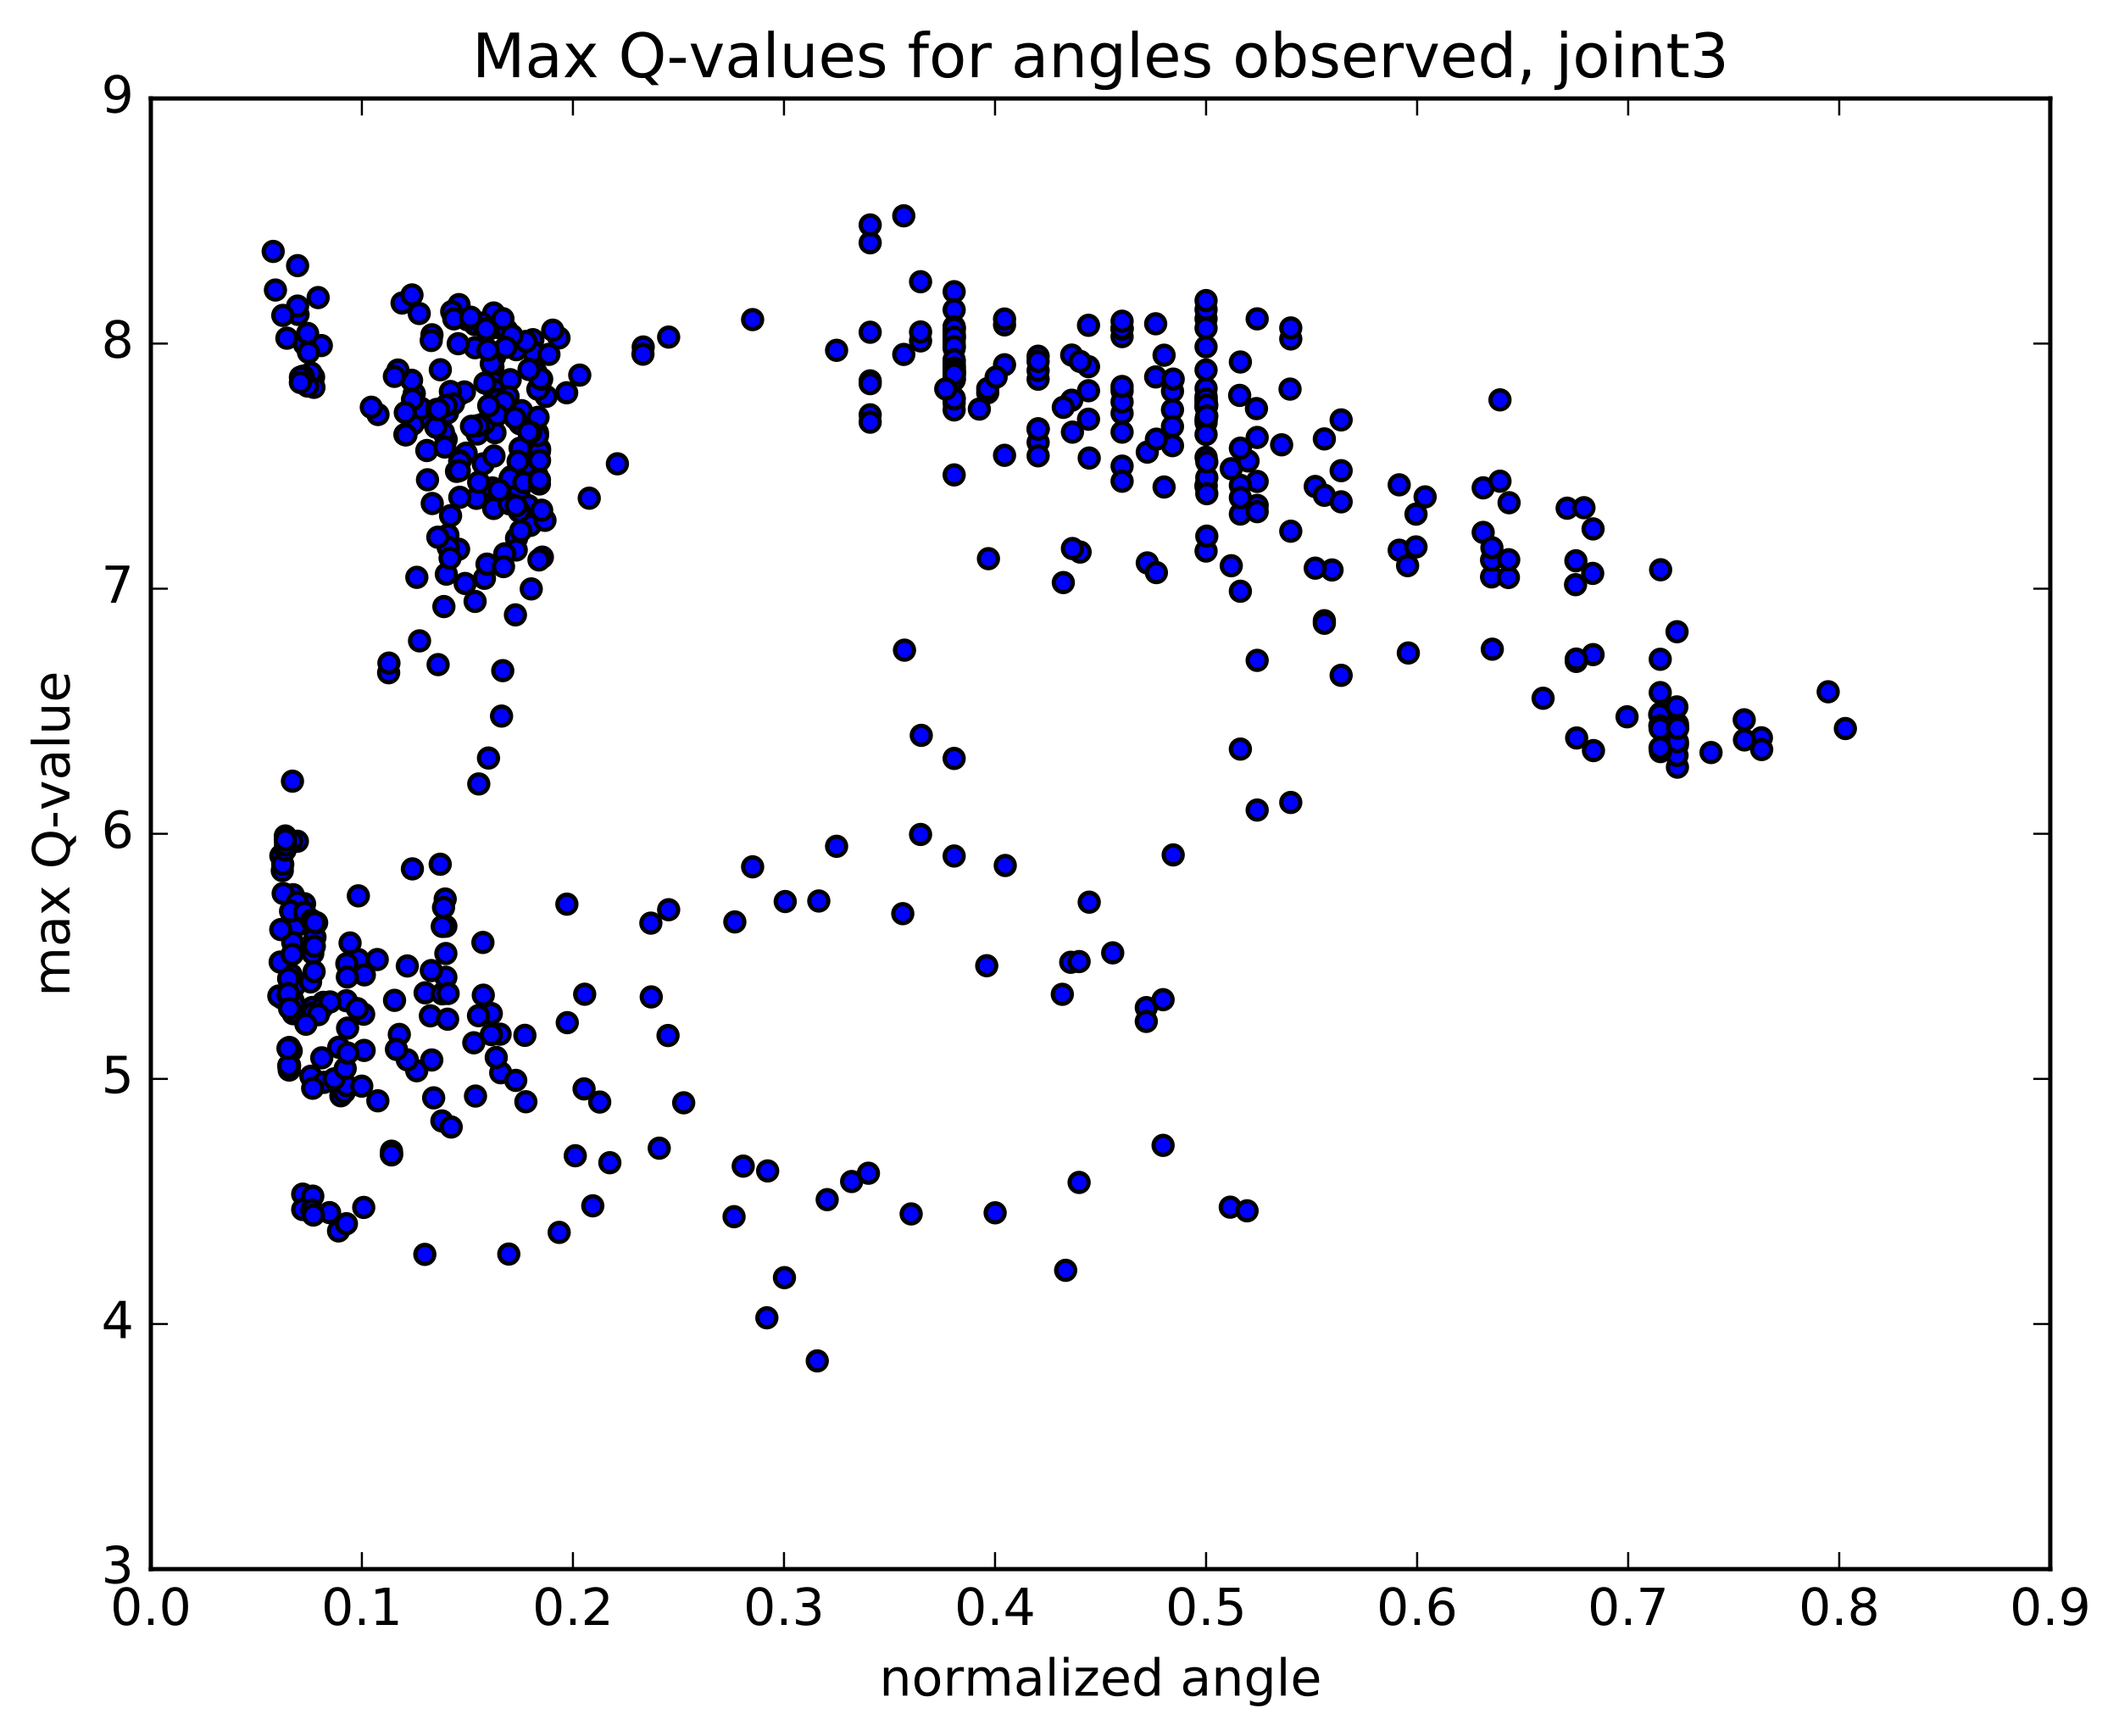 <?xml version="1.0" encoding="utf-8" standalone="no"?>
<!DOCTYPE svg PUBLIC "-//W3C//DTD SVG 1.1//EN"
  "http://www.w3.org/Graphics/SVG/1.1/DTD/svg11.dtd">
<!-- Created with matplotlib (http://matplotlib.org/) -->
<svg height="408pt" version="1.1" viewBox="0 0 498 408" width="498pt" xmlns="http://www.w3.org/2000/svg" xmlns:xlink="http://www.w3.org/1999/xlink">
 <defs>
  <style type="text/css">
*{stroke-linecap:butt;stroke-linejoin:round;stroke-miterlimit:100000;}
  </style>
 </defs>
 <g id="figure_1">
  <g id="patch_1">
   <path d="M 0 408.169 
L 498.591 408.169 
L 498.591 0 
L 0 0 
z
" style="fill:#ffffff;"/>
  </g>
  <g id="axes_1">
   <g id="patch_2">
    <path d="M 35.449 368.742 
L 481.849 368.742 
L 481.849 23.142 
L 35.449 23.142 
z
" style="fill:#ffffff;"/>
   </g>
   <g id="PathCollection_1">
    <defs>
     <path d="M 0 2.236 
C 0.593 2.236 1.162 2 1.581 1.581 
C 2 1.162 2.236 0.593 2.236 0 
C 2.236 -0.593 2 -1.162 1.581 -1.581 
C 1.162 -2 0.593 -2.236 0 -2.236 
C -0.593 -2.236 -1.162 -2 -1.581 -1.581 
C -2 -1.162 -2.236 -0.593 -2.236 0 
C -2.236 0.593 -2 1.162 -1.581 1.581 
C -1.162 2 -0.593 2.236 0 2.236 
z
" id="m7fff75c30c" style="stroke:#000000;"/>
    </defs>
    <g clip-path="url(#pbec44ca50e)">
     <use style="fill:#0000ff;stroke:#000000;" x="250.45" xlink:href="#m7fff75c30c" y="298.527"/>
     <use style="fill:#0000ff;stroke:#000000;" x="283.449" xlink:href="#m7fff75c30c" y="95.16"/>
     <use style="fill:#0000ff;stroke:#000000;" x="283.449" xlink:href="#m7fff75c30c" y="93.139"/>
     <use style="fill:#0000ff;stroke:#000000;" x="283.449" xlink:href="#m7fff75c30c" y="91.281"/>
     <use style="fill:#0000ff;stroke:#000000;" x="291.343" xlink:href="#m7fff75c30c" y="92.917"/>
     <use style="fill:#0000ff;stroke:#000000;" x="303.184" xlink:href="#m7fff75c30c" y="91.44"/>
     <use style="fill:#0000ff;stroke:#000000;" x="295.29" xlink:href="#m7fff75c30c" y="96.021"/>
     <use style="fill:#0000ff;stroke:#000000;" x="283.449" xlink:href="#m7fff75c30c" y="98.427"/>
     <use style="fill:#0000ff;stroke:#000000;" x="283.449" xlink:href="#m7fff75c30c" y="114.021"/>
     <use style="fill:#0000ff;stroke:#000000;" x="283.449" xlink:href="#m7fff75c30c" y="107.469"/>
     <use style="fill:#0000ff;stroke:#000000;" x="283.449" xlink:href="#m7fff75c30c" y="95.672"/>
     <use style="fill:#0000ff;stroke:#000000;" x="283.449" xlink:href="#m7fff75c30c" y="94.295"/>
     <use style="fill:#0000ff;stroke:#000000;" x="275.555" xlink:href="#m7fff75c30c" y="104.729"/>
     <use style="fill:#0000ff;stroke:#000000;" x="263.714" xlink:href="#m7fff75c30c" y="109.539"/>
     <use style="fill:#0000ff;stroke:#000000;" x="263.714" xlink:href="#m7fff75c30c" y="113.086"/>
     <use style="fill:#0000ff;stroke:#000000;" x="255.819" xlink:href="#m7fff75c30c" y="98.519"/>
     <use style="fill:#0000ff;stroke:#000000;" x="243.978" xlink:href="#m7fff75c30c" y="103.955"/>
     <use style="fill:#0000ff;stroke:#000000;" x="243.978" xlink:href="#m7fff75c30c" y="100.762"/>
     <use style="fill:#0000ff;stroke:#000000;" x="243.978" xlink:href="#m7fff75c30c" y="100.858"/>
     <use style="fill:#0000ff;stroke:#000000;" x="243.978" xlink:href="#m7fff75c30c" y="107.115"/>
     <use style="fill:#0000ff;stroke:#000000;" x="236.084" xlink:href="#m7fff75c30c" y="106.998"/>
     <use style="fill:#0000ff;stroke:#000000;" x="224.243" xlink:href="#m7fff75c30c" y="111.605"/>
     <use style="fill:#0000ff;stroke:#000000;" x="224.243" xlink:href="#m7fff75c30c" y="178.234"/>
     <use style="fill:#0000ff;stroke:#000000;" x="224.243" xlink:href="#m7fff75c30c" y="201.163"/>
     <use style="fill:#0000ff;stroke:#000000;" x="216.349" xlink:href="#m7fff75c30c" y="196.1"/>
     <use style="fill:#0000ff;stroke:#000000;" x="196.614" xlink:href="#m7fff75c30c" y="198.878"/>
     <use style="fill:#0000ff;stroke:#000000;" x="176.88" xlink:href="#m7fff75c30c" y="203.705"/>
     <use style="fill:#0000ff;stroke:#000000;" x="157.145" xlink:href="#m7fff75c30c" y="213.784"/>
     <use style="fill:#0000ff;stroke:#000000;" x="137.41" xlink:href="#m7fff75c30c" y="233.648"/>
     <use style="fill:#0000ff;stroke:#000000;" x="117.675" xlink:href="#m7fff75c30c" y="252.096"/>
     <use style="fill:#0000ff;stroke:#000000;" x="97.94" xlink:href="#m7fff75c30c" y="251.627"/>
     <use style="fill:#0000ff;stroke:#000000;" x="93.848" xlink:href="#m7fff75c30c" y="243.09"/>
     <use style="fill:#0000ff;stroke:#000000;" x="113.583" xlink:href="#m7fff75c30c" y="233.869"/>
     <use style="fill:#0000ff;stroke:#000000;" x="133.318" xlink:href="#m7fff75c30c" y="240.324"/>
     <use style="fill:#0000ff;stroke:#000000;" x="153.054" xlink:href="#m7fff75c30c" y="234.277"/>
     <use style="fill:#0000ff;stroke:#000000;" x="157.001" xlink:href="#m7fff75c30c" y="243.348"/>
     <use style="fill:#0000ff;stroke:#000000;" x="137.266" xlink:href="#m7fff75c30c" y="255.894"/>
     <use style="fill:#0000ff;stroke:#000000;" x="117.53" xlink:href="#m7fff75c30c" y="243.032"/>
     <use style="fill:#0000ff;stroke:#000000;" x="113.492" xlink:href="#m7fff75c30c" y="221.476"/>
     <use style="fill:#0000ff;stroke:#000000;" x="133.227" xlink:href="#m7fff75c30c" y="212.478"/>
     <use style="fill:#0000ff;stroke:#000000;" x="152.962" xlink:href="#m7fff75c30c" y="216.934"/>
     <use style="fill:#0000ff;stroke:#000000;" x="172.697" xlink:href="#m7fff75c30c" y="216.654"/>
     <use style="fill:#0000ff;stroke:#000000;" x="184.538" xlink:href="#m7fff75c30c" y="211.858"/>
     <use style="fill:#0000ff;stroke:#000000;" x="192.432" xlink:href="#m7fff75c30c" y="211.734"/>
     <use style="fill:#0000ff;stroke:#000000;" x="212.167" xlink:href="#m7fff75c30c" y="214.709"/>
     <use style="fill:#0000ff;stroke:#000000;" x="231.902" xlink:href="#m7fff75c30c" y="226.942"/>
     <use style="fill:#0000ff;stroke:#000000;" x="251.638" xlink:href="#m7fff75c30c" y="226.135"/>
     <use style="fill:#0000ff;stroke:#000000;" x="253.611" xlink:href="#m7fff75c30c" y="225.969"/>
     <use style="fill:#0000ff;stroke:#000000;" x="249.663" xlink:href="#m7fff75c30c" y="233.663"/>
     <use style="fill:#0000ff;stroke:#000000;" x="269.399" xlink:href="#m7fff75c30c" y="236.79"/>
     <use style="fill:#0000ff;stroke:#000000;" x="273.346" xlink:href="#m7fff75c30c" y="234.921"/>
     <use style="fill:#0000ff;stroke:#000000;" x="261.504" xlink:href="#m7fff75c30c" y="223.922"/>
     <use style="fill:#0000ff;stroke:#000000;" x="269.399" xlink:href="#m7fff75c30c" y="240.031"/>
     <use style="fill:#0000ff;stroke:#000000;" x="289.134" xlink:href="#m7fff75c30c" y="283.685"/>
     <use style="fill:#0000ff;stroke:#000000;" x="293.081" xlink:href="#m7fff75c30c" y="284.542"/>
     <use style="fill:#0000ff;stroke:#000000;" x="273.346" xlink:href="#m7fff75c30c" y="269.164"/>
     <use style="fill:#0000ff;stroke:#000000;" x="253.61" xlink:href="#m7fff75c30c" y="277.871"/>
     <use style="fill:#0000ff;stroke:#000000;" x="233.875" xlink:href="#m7fff75c30c" y="285.012"/>
     <use style="fill:#0000ff;stroke:#000000;" x="214.14" xlink:href="#m7fff75c30c" y="285.272"/>
     <use style="fill:#0000ff;stroke:#000000;" x="194.405" xlink:href="#m7fff75c30c" y="281.915"/>
     <use style="fill:#0000ff;stroke:#000000;" x="174.67" xlink:href="#m7fff75c30c" y="274.04"/>
     <use style="fill:#0000ff;stroke:#000000;" x="154.935" xlink:href="#m7fff75c30c" y="269.822"/>
     <use style="fill:#0000ff;stroke:#000000;" x="135.2" xlink:href="#m7fff75c30c" y="271.598"/>
     <use style="fill:#0000ff;stroke:#000000;" x="123.359" xlink:href="#m7fff75c30c" y="243.308"/>
     <use style="fill:#0000ff;stroke:#000000;" x="115.465" xlink:href="#m7fff75c30c" y="243.122"/>
     <use style="fill:#0000ff;stroke:#000000;" x="111.352" xlink:href="#m7fff75c30c" y="245.057"/>
     <use style="fill:#0000ff;stroke:#000000;" x="115.465" xlink:href="#m7fff75c30c" y="238.187"/>
     <use style="fill:#0000ff;stroke:#000000;" x="95.729" xlink:href="#m7fff75c30c" y="227"/>
     <use style="fill:#0000ff;stroke:#000000;" x="75.994" xlink:href="#m7fff75c30c" y="235.553"/>
     <use style="fill:#0000ff;stroke:#000000;" x="80.108" xlink:href="#m7fff75c30c" y="257.511"/>
     <use style="fill:#0000ff;stroke:#000000;" x="99.843" xlink:href="#m7fff75c30c" y="294.783"/>
     <use style="fill:#0000ff;stroke:#000000;" x="119.578" xlink:href="#m7fff75c30c" y="294.704"/>
     <use style="fill:#0000ff;stroke:#000000;" x="131.419" xlink:href="#m7fff75c30c" y="289.613"/>
     <use style="fill:#0000ff;stroke:#000000;" x="139.314" xlink:href="#m7fff75c30c" y="283.37"/>
     <use style="fill:#0000ff;stroke:#000000;" x="143.324" xlink:href="#m7fff75c30c" y="273.239"/>
     <use style="fill:#0000ff;stroke:#000000;" x="123.589" xlink:href="#m7fff75c30c" y="258.91"/>
     <use style="fill:#0000ff;stroke:#000000;" x="111.748" xlink:href="#m7fff75c30c" y="257.573"/>
     <use style="fill:#0000ff;stroke:#000000;" x="103.854" xlink:href="#m7fff75c30c" y="263.422"/>
     <use style="fill:#0000ff;stroke:#000000;" x="92.013" xlink:href="#m7fff75c30c" y="270.531"/>
     <use style="fill:#0000ff;stroke:#000000;" x="92.013" xlink:href="#m7fff75c30c" y="271.399"/>
     <use style="fill:#0000ff;stroke:#000000;" x="92.013" xlink:href="#m7fff75c30c" y="271.279"/>
     <use style="fill:#0000ff;stroke:#000000;" x="99.907" xlink:href="#m7fff75c30c" y="233.314"/>
     <use style="fill:#0000ff;stroke:#000000;" x="103.924" xlink:href="#m7fff75c30c" y="233.55"/>
     <use style="fill:#0000ff;stroke:#000000;" x="84.189" xlink:href="#m7fff75c30c" y="225.488"/>
     <use style="fill:#0000ff;stroke:#000000;" x="71.574" xlink:href="#m7fff75c30c" y="212.383"/>
     <use style="fill:#0000ff;stroke:#000000;" x="68.902" xlink:href="#m7fff75c30c" y="210.262"/>
     <use style="fill:#0000ff;stroke:#000000;" x="68.735" xlink:href="#m7fff75c30c" y="183.575"/>
     <use style="fill:#0000ff;stroke:#000000;" x="69.623" xlink:href="#m7fff75c30c" y="217.575"/>
     <use style="fill:#0000ff;stroke:#000000;" x="68.798" xlink:href="#m7fff75c30c" y="221.466"/>
     <use style="fill:#0000ff;stroke:#000000;" x="68.7" xlink:href="#m7fff75c30c" y="231.448"/>
     <use style="fill:#0000ff;stroke:#000000;" x="68.876" xlink:href="#m7fff75c30c" y="235.182"/>
     <use style="fill:#0000ff;stroke:#000000;" x="68.921" xlink:href="#m7fff75c30c" y="238.222"/>
     <use style="fill:#0000ff;stroke:#000000;" x="68.913" xlink:href="#m7fff75c30c" y="237.959"/>
     <use style="fill:#0000ff;stroke:#000000;" x="68.953" xlink:href="#m7fff75c30c" y="235.759"/>
     <use style="fill:#0000ff;stroke:#000000;" x="69.076" xlink:href="#m7fff75c30c" y="231.909"/>
     <use style="fill:#0000ff;stroke:#000000;" x="68.402" xlink:href="#m7fff75c30c" y="229.037"/>
     <use style="fill:#0000ff;stroke:#000000;" x="72.986" xlink:href="#m7fff75c30c" y="230.755"/>
     <use style="fill:#0000ff;stroke:#000000;" x="92.722" xlink:href="#m7fff75c30c" y="235.083"/>
     <use style="fill:#0000ff;stroke:#000000;" x="112.457" xlink:href="#m7fff75c30c" y="238.681"/>
     <use style="fill:#0000ff;stroke:#000000;" x="116.626" xlink:href="#m7fff75c30c" y="248.499"/>
     <use style="fill:#0000ff;stroke:#000000;" x="104.785" xlink:href="#m7fff75c30c" y="229.656"/>
     <use style="fill:#0000ff;stroke:#000000;" x="104.785" xlink:href="#m7fff75c30c" y="224.082"/>
     <use style="fill:#0000ff;stroke:#000000;" x="104.785" xlink:href="#m7fff75c30c" y="217.663"/>
     <use style="fill:#0000ff;stroke:#000000;" x="104.628" xlink:href="#m7fff75c30c" y="211.272"/>
     <use style="fill:#0000ff;stroke:#000000;" x="104.239" xlink:href="#m7fff75c30c" y="213.259"/>
     <use style="fill:#0000ff;stroke:#000000;" x="103.94" xlink:href="#m7fff75c30c" y="217.705"/>
     <use style="fill:#0000ff;stroke:#000000;" x="103.458" xlink:href="#m7fff75c30c" y="203.101"/>
     <use style="fill:#0000ff;stroke:#000000;" x="96.921" xlink:href="#m7fff75c30c" y="204.181"/>
     <use style="fill:#0000ff;stroke:#000000;" x="84.218" xlink:href="#m7fff75c30c" y="210.522"/>
     <use style="fill:#0000ff;stroke:#000000;" x="74.02" xlink:href="#m7fff75c30c" y="220.237"/>
     <use style="fill:#0000ff;stroke:#000000;" x="73.399" xlink:href="#m7fff75c30c" y="236.767"/>
     <use style="fill:#0000ff;stroke:#000000;" x="73.064" xlink:href="#m7fff75c30c" y="252.918"/>
     <use style="fill:#0000ff;stroke:#000000;" x="80.908" xlink:href="#m7fff75c30c" y="256.654"/>
     <use style="fill:#0000ff;stroke:#000000;" x="88.802" xlink:href="#m7fff75c30c" y="258.69"/>
     <use style="fill:#0000ff;stroke:#000000;" x="81.428" xlink:href="#m7fff75c30c" y="255.1"/>
     <use style="fill:#0000ff;stroke:#000000;" x="76.131" xlink:href="#m7fff75c30c" y="254.35"/>
     <use style="fill:#0000ff;stroke:#000000;" x="85.021" xlink:href="#m7fff75c30c" y="255.248"/>
     <use style="fill:#0000ff;stroke:#000000;" x="78.524" xlink:href="#m7fff75c30c" y="253.537"/>
     <use style="fill:#0000ff;stroke:#000000;" x="81.692" xlink:href="#m7fff75c30c" y="241.608"/>
     <use style="fill:#0000ff;stroke:#000000;" x="88.658" xlink:href="#m7fff75c30c" y="225.495"/>
     <use style="fill:#0000ff;stroke:#000000;" x="82.271" xlink:href="#m7fff75c30c" y="221.603"/>
     <use style="fill:#0000ff;stroke:#000000;" x="73.515" xlink:href="#m7fff75c30c" y="224.04"/>
     <use style="fill:#0000ff;stroke:#000000;" x="81.409" xlink:href="#m7fff75c30c" y="235.173"/>
     <use style="fill:#0000ff;stroke:#000000;" x="101.145" xlink:href="#m7fff75c30c" y="238.718"/>
     <use style="fill:#0000ff;stroke:#000000;" x="105.2" xlink:href="#m7fff75c30c" y="239.512"/>
     <use style="fill:#0000ff;stroke:#000000;" x="85.464" xlink:href="#m7fff75c30c" y="238.338"/>
     <use style="fill:#0000ff;stroke:#000000;" x="73.623" xlink:href="#m7fff75c30c" y="238.002"/>
     <use style="fill:#0000ff;stroke:#000000;" x="81.517" xlink:href="#m7fff75c30c" y="226.464"/>
     <use style="fill:#0000ff;stroke:#000000;" x="85.63" xlink:href="#m7fff75c30c" y="229.095"/>
     <use style="fill:#0000ff;stroke:#000000;" x="66.419" xlink:href="#m7fff75c30c" y="234.624"/>
     <use style="fill:#0000ff;stroke:#000000;" x="65.532" xlink:href="#m7fff75c30c" y="234.057"/>
     <use style="fill:#0000ff;stroke:#000000;" x="65.846" xlink:href="#m7fff75c30c" y="226.086"/>
     <use style="fill:#0000ff;stroke:#000000;" x="65.988" xlink:href="#m7fff75c30c" y="218.45"/>
     <use style="fill:#0000ff;stroke:#000000;" x="66.551" xlink:href="#m7fff75c30c" y="209.962"/>
     <use style="fill:#0000ff;stroke:#000000;" x="66.345" xlink:href="#m7fff75c30c" y="204.585"/>
     <use style="fill:#0000ff;stroke:#000000;" x="66.008" xlink:href="#m7fff75c30c" y="201.12"/>
     <use style="fill:#0000ff;stroke:#000000;" x="66.451" xlink:href="#m7fff75c30c" y="203.098"/>
     <use style="fill:#0000ff;stroke:#000000;" x="67.709" xlink:href="#m7fff75c30c" y="233.949"/>
     <use style="fill:#0000ff;stroke:#000000;" x="67.836" xlink:href="#m7fff75c30c" y="229.989"/>
     <use style="fill:#0000ff;stroke:#000000;" x="67.75" xlink:href="#m7fff75c30c" y="233.474"/>
     <use style="fill:#0000ff;stroke:#000000;" x="75.627" xlink:href="#m7fff75c30c" y="236.86"/>
     <use style="fill:#0000ff;stroke:#000000;" x="79.613" xlink:href="#m7fff75c30c" y="246.1"/>
     <use style="fill:#0000ff;stroke:#000000;" x="75.619" xlink:href="#m7fff75c30c" y="248.593"/>
     <use style="fill:#0000ff;stroke:#000000;" x="79.566" xlink:href="#m7fff75c30c" y="289.27"/>
     <use style="fill:#0000ff;stroke:#000000;" x="71.141" xlink:href="#m7fff75c30c" y="280.62"/>
     <use style="fill:#0000ff;stroke:#000000;" x="71.142" xlink:href="#m7fff75c30c" y="284.234"/>
     <use style="fill:#0000ff;stroke:#000000;" x="73.514" xlink:href="#m7fff75c30c" y="281.096"/>
     <use style="fill:#0000ff;stroke:#000000;" x="77.461" xlink:href="#m7fff75c30c" y="284.969"/>
     <use style="fill:#0000ff;stroke:#000000;" x="73.298" xlink:href="#m7fff75c30c" y="284.358"/>
     <use style="fill:#0000ff;stroke:#000000;" x="73.65" xlink:href="#m7fff75c30c" y="285.536"/>
     <use style="fill:#0000ff;stroke:#000000;" x="81.412" xlink:href="#m7fff75c30c" y="287.574"/>
     <use style="fill:#0000ff;stroke:#000000;" x="85.485" xlink:href="#m7fff75c30c" y="283.744"/>
     <use style="fill:#0000ff;stroke:#000000;" x="73.483" xlink:href="#m7fff75c30c" y="255.732"/>
     <use style="fill:#0000ff;stroke:#000000;" x="81.129" xlink:href="#m7fff75c30c" y="251.092"/>
     <use style="fill:#0000ff;stroke:#000000;" x="95.718" xlink:href="#m7fff75c30c" y="249.06"/>
     <use style="fill:#0000ff;stroke:#000000;" x="106.04" xlink:href="#m7fff75c30c" y="264.848"/>
     <use style="fill:#0000ff;stroke:#000000;" x="101.915" xlink:href="#m7fff75c30c" y="257.996"/>
     <use style="fill:#0000ff;stroke:#000000;" x="93.172" xlink:href="#m7fff75c30c" y="246.606"/>
     <use style="fill:#0000ff;stroke:#000000;" x="83.982" xlink:href="#m7fff75c30c" y="237.031"/>
     <use style="fill:#0000ff;stroke:#000000;" x="77.564" xlink:href="#m7fff75c30c" y="235.455"/>
     <use style="fill:#0000ff;stroke:#000000;" x="74.83" xlink:href="#m7fff75c30c" y="238.44"/>
     <use style="fill:#0000ff;stroke:#000000;" x="71.897" xlink:href="#m7fff75c30c" y="240.694"/>
     <use style="fill:#0000ff;stroke:#000000;" x="69.888" xlink:href="#m7fff75c30c" y="197.691"/>
     <use style="fill:#0000ff;stroke:#000000;" x="68.565" xlink:href="#m7fff75c30c" y="197.607"/>
     <use style="fill:#0000ff;stroke:#000000;" x="67.014" xlink:href="#m7fff75c30c" y="199.772"/>
     <use style="fill:#0000ff;stroke:#000000;" x="67.106" xlink:href="#m7fff75c30c" y="198.588"/>
     <use style="fill:#0000ff;stroke:#000000;" x="67.06" xlink:href="#m7fff75c30c" y="196.455"/>
     <use style="fill:#0000ff;stroke:#000000;" x="67.061" xlink:href="#m7fff75c30c" y="197.375"/>
     <use style="fill:#0000ff;stroke:#000000;" x="68.019" xlink:href="#m7fff75c30c" y="246.156"/>
     <use style="fill:#0000ff;stroke:#000000;" x="68.439" xlink:href="#m7fff75c30c" y="246.964"/>
     <use style="fill:#0000ff;stroke:#000000;" x="68.003" xlink:href="#m7fff75c30c" y="250.32"/>
     <use style="fill:#0000ff;stroke:#000000;" x="68.057" xlink:href="#m7fff75c30c" y="250.454"/>
     <use style="fill:#0000ff;stroke:#000000;" x="67.974" xlink:href="#m7fff75c30c" y="251.468"/>
     <use style="fill:#0000ff;stroke:#000000;" x="67.865" xlink:href="#m7fff75c30c" y="250.443"/>
     <use style="fill:#0000ff;stroke:#000000;" x="67.679" xlink:href="#m7fff75c30c" y="246.36"/>
     <use style="fill:#0000ff;stroke:#000000;" x="68.058" xlink:href="#m7fff75c30c" y="236.986"/>
     <use style="fill:#0000ff;stroke:#000000;" x="68.68" xlink:href="#m7fff75c30c" y="224.274"/>
     <use style="fill:#0000ff;stroke:#000000;" x="74.417" xlink:href="#m7fff75c30c" y="216.843"/>
     <use style="fill:#0000ff;stroke:#000000;" x="69.894" xlink:href="#m7fff75c30c" y="212.003"/>
     <use style="fill:#0000ff;stroke:#000000;" x="68.292" xlink:href="#m7fff75c30c" y="214.127"/>
     <use style="fill:#0000ff;stroke:#000000;" x="71.588" xlink:href="#m7fff75c30c" y="214.385"/>
     <use style="fill:#0000ff;stroke:#000000;" x="73.214" xlink:href="#m7fff75c30c" y="216.239"/>
     <use style="fill:#0000ff;stroke:#000000;" x="73.977" xlink:href="#m7fff75c30c" y="216.793"/>
     <use style="fill:#0000ff;stroke:#000000;" x="73.87" xlink:href="#m7fff75c30c" y="222.358"/>
     <use style="fill:#0000ff;stroke:#000000;" x="73.821" xlink:href="#m7fff75c30c" y="228.329"/>
     <use style="fill:#0000ff;stroke:#000000;" x="81.633" xlink:href="#m7fff75c30c" y="229.597"/>
     <use style="fill:#0000ff;stroke:#000000;" x="101.368" xlink:href="#m7fff75c30c" y="228.088"/>
     <use style="fill:#0000ff;stroke:#000000;" x="105.315" xlink:href="#m7fff75c30c" y="233.466"/>
     <use style="fill:#0000ff;stroke:#000000;" x="85.58" xlink:href="#m7fff75c30c" y="246.846"/>
     <use style="fill:#0000ff;stroke:#000000;" x="81.739" xlink:href="#m7fff75c30c" y="247.474"/>
     <use style="fill:#0000ff;stroke:#000000;" x="101.474" xlink:href="#m7fff75c30c" y="249.095"/>
     <use style="fill:#0000ff;stroke:#000000;" x="121.209" xlink:href="#m7fff75c30c" y="253.892"/>
     <use style="fill:#0000ff;stroke:#000000;" x="140.944" xlink:href="#m7fff75c30c" y="258.98"/>
     <use style="fill:#0000ff;stroke:#000000;" x="160.679" xlink:href="#m7fff75c30c" y="259.157"/>
     <use style="fill:#0000ff;stroke:#000000;" x="172.519" xlink:href="#m7fff75c30c" y="285.918"/>
     <use style="fill:#0000ff;stroke:#000000;" x="180.413" xlink:href="#m7fff75c30c" y="275.167"/>
     <use style="fill:#0000ff;stroke:#000000;" x="200.148" xlink:href="#m7fff75c30c" y="277.657"/>
     <use style="fill:#0000ff;stroke:#000000;" x="204.095" xlink:href="#m7fff75c30c" y="275.711"/>
     <use style="fill:#0000ff;stroke:#000000;" x="184.36" xlink:href="#m7fff75c30c" y="300.246"/>
     <use style="fill:#0000ff;stroke:#000000;" x="180.229" xlink:href="#m7fff75c30c" y="309.681"/>
     <use style="fill:#0000ff;stroke:#000000;" x="192.07" xlink:href="#m7fff75c30c" y="319.812"/>
     <use style="fill:#0000ff;stroke:#000000;" x="283.449" xlink:href="#m7fff75c30c" y="99.286"/>
     <use style="fill:#0000ff;stroke:#000000;" x="275.554" xlink:href="#m7fff75c30c" y="96.291"/>
     <use style="fill:#0000ff;stroke:#000000;" x="263.713" xlink:href="#m7fff75c30c" y="91.865"/>
     <use style="fill:#0000ff;stroke:#000000;" x="255.819" xlink:href="#m7fff75c30c" y="91.819"/>
     <use style="fill:#0000ff;stroke:#000000;" x="243.978" xlink:href="#m7fff75c30c" y="83.709"/>
     <use style="fill:#0000ff;stroke:#000000;" x="236.083" xlink:href="#m7fff75c30c" y="85.72"/>
     <use style="fill:#0000ff;stroke:#000000;" x="216.348" xlink:href="#m7fff75c30c" y="80.113"/>
     <use style="fill:#0000ff;stroke:#000000;" x="196.613" xlink:href="#m7fff75c30c" y="82.324"/>
     <use style="fill:#0000ff;stroke:#000000;" x="176.878" xlink:href="#m7fff75c30c" y="75.108"/>
     <use style="fill:#0000ff;stroke:#000000;" x="157.144" xlink:href="#m7fff75c30c" y="79.213"/>
     <use style="fill:#0000ff;stroke:#000000;" x="151.164" xlink:href="#m7fff75c30c" y="81.545"/>
     <use style="fill:#0000ff;stroke:#000000;" x="151.104" xlink:href="#m7fff75c30c" y="83.23"/>
     <use style="fill:#0000ff;stroke:#000000;" x="131.369" xlink:href="#m7fff75c30c" y="79.414"/>
     <use style="fill:#0000ff;stroke:#000000;" x="111.634" xlink:href="#m7fff75c30c" y="81.714"/>
     <use style="fill:#0000ff;stroke:#000000;" x="107.687" xlink:href="#m7fff75c30c" y="80.77"/>
     <use style="fill:#0000ff;stroke:#000000;" x="111.634" xlink:href="#m7fff75c30c" y="76.293"/>
     <use style="fill:#0000ff;stroke:#000000;" x="101.517" xlink:href="#m7fff75c30c" y="78.674"/>
     <use style="fill:#0000ff;stroke:#000000;" x="101.346" xlink:href="#m7fff75c30c" y="80.014"/>
     <use style="fill:#0000ff;stroke:#000000;" x="116.253" xlink:href="#m7fff75c30c" y="83.805"/>
     <use style="fill:#0000ff;stroke:#000000;" x="115.848" xlink:href="#m7fff75c30c" y="86.256"/>
     <use style="fill:#0000ff;stroke:#000000;" x="116.042" xlink:href="#m7fff75c30c" y="89.84"/>
     <use style="fill:#0000ff;stroke:#000000;" x="116.005" xlink:href="#m7fff75c30c" y="91.543"/>
     <use style="fill:#0000ff;stroke:#000000;" x="116.026" xlink:href="#m7fff75c30c" y="73.553"/>
     <use style="fill:#0000ff;stroke:#000000;" x="117.054" xlink:href="#m7fff75c30c" y="76.97"/>
     <use style="fill:#0000ff;stroke:#000000;" x="117.054" xlink:href="#m7fff75c30c" y="93.885"/>
     <use style="fill:#0000ff;stroke:#000000;" x="115.553" xlink:href="#m7fff75c30c" y="100.379"/>
     <use style="fill:#0000ff;stroke:#000000;" x="108.066" xlink:href="#m7fff75c30c" y="92.635"/>
     <use style="fill:#0000ff;stroke:#000000;" x="99.35" xlink:href="#m7fff75c30c" y="98.019"/>
     <use style="fill:#0000ff;stroke:#000000;" x="100.313" xlink:href="#m7fff75c30c" y="105.868"/>
     <use style="fill:#0000ff;stroke:#000000;" x="115.955" xlink:href="#m7fff75c30c" y="117.25"/>
     <use style="fill:#0000ff;stroke:#000000;" x="121.397" xlink:href="#m7fff75c30c" y="126.501"/>
     <use style="fill:#0000ff;stroke:#000000;" x="113.855" xlink:href="#m7fff75c30c" y="135.902"/>
     <use style="fill:#0000ff;stroke:#000000;" x="104.321" xlink:href="#m7fff75c30c" y="142.544"/>
     <use style="fill:#0000ff;stroke:#000000;" x="104.897" xlink:href="#m7fff75c30c" y="134.927"/>
     <use style="fill:#0000ff;stroke:#000000;" x="124.632" xlink:href="#m7fff75c30c" y="123.468"/>
     <use style="fill:#0000ff;stroke:#000000;" x="121.926" xlink:href="#m7fff75c30c" y="115.605"/>
     <use style="fill:#0000ff;stroke:#000000;" x="116.009" xlink:href="#m7fff75c30c" y="119.483"/>
     <use style="fill:#0000ff;stroke:#000000;" x="107.775" xlink:href="#m7fff75c30c" y="129.07"/>
     <use style="fill:#0000ff;stroke:#000000;" x="109.31" xlink:href="#m7fff75c30c" y="137.115"/>
     <use style="fill:#0000ff;stroke:#000000;" x="127.464" xlink:href="#m7fff75c30c" y="130.923"/>
     <use style="fill:#0000ff;stroke:#000000;" x="121.322" xlink:href="#m7fff75c30c" y="129.25"/>
     <use style="fill:#0000ff;stroke:#000000;" x="101.587" xlink:href="#m7fff75c30c" y="118.324"/>
     <use style="fill:#0000ff;stroke:#000000;" x="100.471" xlink:href="#m7fff75c30c" y="112.745"/>
     <use style="fill:#0000ff;stroke:#000000;" x="120.207" xlink:href="#m7fff75c30c" y="111.988"/>
     <use style="fill:#0000ff;stroke:#000000;" x="119.675" xlink:href="#m7fff75c30c" y="118.382"/>
     <use style="fill:#0000ff;stroke:#000000;" x="115.728" xlink:href="#m7fff75c30c" y="114.672"/>
     <use style="fill:#0000ff;stroke:#000000;" x="124.191" xlink:href="#m7fff75c30c" y="118.832"/>
     <use style="fill:#0000ff;stroke:#000000;" x="119.881" xlink:href="#m7fff75c30c" y="112.373"/>
     <use style="fill:#0000ff;stroke:#000000;" x="109.558" xlink:href="#m7fff75c30c" y="106.492"/>
     <use style="fill:#0000ff;stroke:#000000;" x="97.057" xlink:href="#m7fff75c30c" y="99.666"/>
     <use style="fill:#0000ff;stroke:#000000;" x="88.836" xlink:href="#m7fff75c30c" y="97.411"/>
     <use style="fill:#0000ff;stroke:#000000;" x="87.263" xlink:href="#m7fff75c30c" y="95.701"/>
     <use style="fill:#0000ff;stroke:#000000;" x="95.158" xlink:href="#m7fff75c30c" y="102.115"/>
     <use style="fill:#0000ff;stroke:#000000;" x="102.75" xlink:href="#m7fff75c30c" y="100.384"/>
     <use style="fill:#0000ff;stroke:#000000;" x="105.164" xlink:href="#m7fff75c30c" y="97.027"/>
     <use style="fill:#0000ff;stroke:#000000;" x="124.899" xlink:href="#m7fff75c30c" y="101.46"/>
     <use style="fill:#0000ff;stroke:#000000;" x="123.096" xlink:href="#m7fff75c30c" y="107.149"/>
     <use style="fill:#0000ff;stroke:#000000;" x="126.21" xlink:href="#m7fff75c30c" y="111.688"/>
     <use style="fill:#0000ff;stroke:#000000;" x="126.284" xlink:href="#m7fff75c30c" y="112.747"/>
     <use style="fill:#0000ff;stroke:#000000;" x="125.977" xlink:href="#m7fff75c30c" y="87.478"/>
     <use style="fill:#0000ff;stroke:#000000;" x="125.281" xlink:href="#m7fff75c30c" y="82.373"/>
     <use style="fill:#0000ff;stroke:#000000;" x="133.176" xlink:href="#m7fff75c30c" y="92.299"/>
     <use style="fill:#0000ff;stroke:#000000;" x="145.101" xlink:href="#m7fff75c30c" y="108.994"/>
     <use style="fill:#0000ff;stroke:#000000;" x="138.485" xlink:href="#m7fff75c30c" y="117.076"/>
     <use style="fill:#0000ff;stroke:#000000;" x="123.133" xlink:href="#m7fff75c30c" y="113.397"/>
     <use style="fill:#0000ff;stroke:#000000;" x="111.963" xlink:href="#m7fff75c30c" y="117.102"/>
     <use style="fill:#0000ff;stroke:#000000;" x="105.264" xlink:href="#m7fff75c30c" y="125.738"/>
     <use style="fill:#0000ff;stroke:#000000;" x="97.963" xlink:href="#m7fff75c30c" y="135.673"/>
     <use style="fill:#0000ff;stroke:#000000;" x="105.347" xlink:href="#m7fff75c30c" y="128.646"/>
     <use style="fill:#0000ff;stroke:#000000;" x="124.853" xlink:href="#m7fff75c30c" y="138.395"/>
     <use style="fill:#0000ff;stroke:#000000;" x="128.078" xlink:href="#m7fff75c30c" y="122.277"/>
     <use style="fill:#0000ff;stroke:#000000;" x="126.817" xlink:href="#m7fff75c30c" y="105.527"/>
     <use style="fill:#0000ff;stroke:#000000;" x="121.072" xlink:href="#m7fff75c30c" y="98.056"/>
     <use style="fill:#0000ff;stroke:#000000;" x="113.972" xlink:href="#m7fff75c30c" y="90.017"/>
     <use style="fill:#0000ff;stroke:#000000;" x="118.97" xlink:href="#m7fff75c30c" y="77.614"/>
     <use style="fill:#0000ff;stroke:#000000;" x="125.233" xlink:href="#m7fff75c30c" y="79.827"/>
     <use style="fill:#0000ff;stroke:#000000;" x="125.246" xlink:href="#m7fff75c30c" y="82.641"/>
     <use style="fill:#0000ff;stroke:#000000;" x="129.006" xlink:href="#m7fff75c30c" y="83.275"/>
     <use style="fill:#0000ff;stroke:#000000;" x="136.255" xlink:href="#m7fff75c30c" y="88.148"/>
     <use style="fill:#0000ff;stroke:#000000;" x="128.361" xlink:href="#m7fff75c30c" y="93.155"/>
     <use style="fill:#0000ff;stroke:#000000;" x="109.144" xlink:href="#m7fff75c30c" y="92.105"/>
     <use style="fill:#0000ff;stroke:#000000;" x="97.358" xlink:href="#m7fff75c30c" y="92.473"/>
     <use style="fill:#0000ff;stroke:#000000;" x="96.723" xlink:href="#m7fff75c30c" y="89.363"/>
     <use style="fill:#0000ff;stroke:#000000;" x="116.327" xlink:href="#m7fff75c30c" y="101.674"/>
     <use style="fill:#0000ff;stroke:#000000;" x="126.783" xlink:href="#m7fff75c30c" y="106.027"/>
     <use style="fill:#0000ff;stroke:#000000;" x="123.98" xlink:href="#m7fff75c30c" y="109.004"/>
     <use style="fill:#0000ff;stroke:#000000;" x="126.802" xlink:href="#m7fff75c30c" y="108.208"/>
     <use style="fill:#0000ff;stroke:#000000;" x="126.77" xlink:href="#m7fff75c30c" y="113.736"/>
     <use style="fill:#0000ff;stroke:#000000;" x="126.777" xlink:href="#m7fff75c30c" y="112.77"/>
     <use style="fill:#0000ff;stroke:#000000;" x="126.82" xlink:href="#m7fff75c30c" y="90.886"/>
     <use style="fill:#0000ff;stroke:#000000;" x="119.901" xlink:href="#m7fff75c30c" y="89.226"/>
     <use style="fill:#0000ff;stroke:#000000;" x="108.06" xlink:href="#m7fff75c30c" y="108.306"/>
     <use style="fill:#0000ff;stroke:#000000;" x="108.06" xlink:href="#m7fff75c30c" y="116.868"/>
     <use style="fill:#0000ff;stroke:#000000;" x="108.06" xlink:href="#m7fff75c30c" y="108.472"/>
     <use style="fill:#0000ff;stroke:#000000;" x="107.29" xlink:href="#m7fff75c30c" y="110.77"/>
     <use style="fill:#0000ff;stroke:#000000;" x="105.892" xlink:href="#m7fff75c30c" y="121.177"/>
     <use style="fill:#0000ff;stroke:#000000;" x="112.499" xlink:href="#m7fff75c30c" y="113.314"/>
     <use style="fill:#0000ff;stroke:#000000;" x="122.03" xlink:href="#m7fff75c30c" y="120.174"/>
     <use style="fill:#0000ff;stroke:#000000;" x="118.625" xlink:href="#m7fff75c30c" y="130.146"/>
     <use style="fill:#0000ff;stroke:#000000;" x="111.656" xlink:href="#m7fff75c30c" y="141.329"/>
     <use style="fill:#0000ff;stroke:#000000;" x="114.452" xlink:href="#m7fff75c30c" y="132.572"/>
     <use style="fill:#0000ff;stroke:#000000;" x="121.301" xlink:href="#m7fff75c30c" y="118.865"/>
     <use style="fill:#0000ff;stroke:#000000;" x="117.305" xlink:href="#m7fff75c30c" y="115.194"/>
     <use style="fill:#0000ff;stroke:#000000;" x="113.573" xlink:href="#m7fff75c30c" y="109"/>
     <use style="fill:#0000ff;stroke:#000000;" x="104.854" xlink:href="#m7fff75c30c" y="103.259"/>
     <use style="fill:#0000ff;stroke:#000000;" x="104.2" xlink:href="#m7fff75c30c" y="101.552"/>
     <use style="fill:#0000ff;stroke:#000000;" x="99" xlink:href="#m7fff75c30c" y="95.958"/>
     <use style="fill:#0000ff;stroke:#000000;" x="105.849" xlink:href="#m7fff75c30c" y="92.004"/>
     <use style="fill:#0000ff;stroke:#000000;" x="113.781" xlink:href="#m7fff75c30c" y="99.544"/>
     <use style="fill:#0000ff;stroke:#000000;" x="104.525" xlink:href="#m7fff75c30c" y="105.05"/>
     <use style="fill:#0000ff;stroke:#000000;" x="95.409" xlink:href="#m7fff75c30c" y="102.2"/>
     <use style="fill:#0000ff;stroke:#000000;" x="102.435" xlink:href="#m7fff75c30c" y="100.386"/>
     <use style="fill:#0000ff;stroke:#000000;" x="122.17" xlink:href="#m7fff75c30c" y="99.568"/>
     <use style="fill:#0000ff;stroke:#000000;" x="122.224" xlink:href="#m7fff75c30c" y="105.333"/>
     <use style="fill:#0000ff;stroke:#000000;" x="116.097" xlink:href="#m7fff75c30c" y="107.153"/>
     <use style="fill:#0000ff;stroke:#000000;" x="116.975" xlink:href="#m7fff75c30c" y="97.224"/>
     <use style="fill:#0000ff;stroke:#000000;" x="126.409" xlink:href="#m7fff75c30c" y="91.472"/>
     <use style="fill:#0000ff;stroke:#000000;" x="122.582" xlink:href="#m7fff75c30c" y="96.507"/>
     <use style="fill:#0000ff;stroke:#000000;" x="126.309" xlink:href="#m7fff75c30c" y="101.703"/>
     <use style="fill:#0000ff;stroke:#000000;" x="126.318" xlink:href="#m7fff75c30c" y="102.363"/>
     <use style="fill:#0000ff;stroke:#000000;" x="126.449" xlink:href="#m7fff75c30c" y="98.071"/>
     <use style="fill:#0000ff;stroke:#000000;" x="119.409" xlink:href="#m7fff75c30c" y="93.171"/>
     <use style="fill:#0000ff;stroke:#000000;" x="115.462" xlink:href="#m7fff75c30c" y="85.488"/>
     <use style="fill:#0000ff;stroke:#000000;" x="127.303" xlink:href="#m7fff75c30c" y="89.091"/>
     <use style="fill:#0000ff;stroke:#000000;" x="124.74" xlink:href="#m7fff75c30c" y="101.589"/>
     <use style="fill:#0000ff;stroke:#000000;" x="121.768" xlink:href="#m7fff75c30c" y="108.411"/>
     <use style="fill:#0000ff;stroke:#000000;" x="127.301" xlink:href="#m7fff75c30c" y="119.901"/>
     <use style="fill:#0000ff;stroke:#000000;" x="126.668" xlink:href="#m7fff75c30c" y="131.583"/>
     <use style="fill:#0000ff;stroke:#000000;" x="121.134" xlink:href="#m7fff75c30c" y="144.497"/>
     <use style="fill:#0000ff;stroke:#000000;" x="118.156" xlink:href="#m7fff75c30c" y="157.601"/>
     <use style="fill:#0000ff;stroke:#000000;" x="117.874" xlink:href="#m7fff75c30c" y="168.275"/>
     <use style="fill:#0000ff;stroke:#000000;" x="114.805" xlink:href="#m7fff75c30c" y="178.14"/>
     <use style="fill:#0000ff;stroke:#000000;" x="112.519" xlink:href="#m7fff75c30c" y="184.225"/>
     <use style="fill:#0000ff;stroke:#000000;" x="102.966" xlink:href="#m7fff75c30c" y="156.184"/>
     <use style="fill:#0000ff;stroke:#000000;" x="91.337" xlink:href="#m7fff75c30c" y="158.095"/>
     <use style="fill:#0000ff;stroke:#000000;" x="91.408" xlink:href="#m7fff75c30c" y="155.829"/>
     <use style="fill:#0000ff;stroke:#000000;" x="98.599" xlink:href="#m7fff75c30c" y="150.605"/>
     <use style="fill:#0000ff;stroke:#000000;" x="118.334" xlink:href="#m7fff75c30c" y="133.145"/>
     <use style="fill:#0000ff;stroke:#000000;" x="122.387" xlink:href="#m7fff75c30c" y="124.719"/>
     <use style="fill:#0000ff;stroke:#000000;" x="105.78" xlink:href="#m7fff75c30c" y="131.161"/>
     <use style="fill:#0000ff;stroke:#000000;" x="102.895" xlink:href="#m7fff75c30c" y="126.243"/>
     <use style="fill:#0000ff;stroke:#000000;" x="107.941" xlink:href="#m7fff75c30c" y="110.586"/>
     <use style="fill:#0000ff;stroke:#000000;" x="127.032" xlink:href="#m7fff75c30c" y="88.996"/>
     <use style="fill:#0000ff;stroke:#000000;" x="124.336" xlink:href="#m7fff75c30c" y="86.832"/>
     <use style="fill:#0000ff;stroke:#000000;" x="118.418" xlink:href="#m7fff75c30c" y="94.38"/>
     <use style="fill:#0000ff;stroke:#000000;" x="116.859" xlink:href="#m7fff75c30c" y="97.515"/>
     <use style="fill:#0000ff;stroke:#000000;" x="106.569" xlink:href="#m7fff75c30c" y="94.872"/>
     <use style="fill:#0000ff;stroke:#000000;" x="102.622" xlink:href="#m7fff75c30c" y="96.219"/>
     <use style="fill:#0000ff;stroke:#000000;" x="121.339" xlink:href="#m7fff75c30c" y="82.172"/>
     <use style="fill:#0000ff;stroke:#000000;" x="123.596" xlink:href="#m7fff75c30c" y="80.245"/>
     <use style="fill:#0000ff;stroke:#000000;" x="119.103" xlink:href="#m7fff75c30c" y="77.579"/>
     <use style="fill:#0000ff;stroke:#000000;" x="113.221" xlink:href="#m7fff75c30c" y="75.941"/>
     <use style="fill:#0000ff;stroke:#000000;" x="109.835" xlink:href="#m7fff75c30c" y="75.141"/>
     <use style="fill:#0000ff;stroke:#000000;" x="107.876" xlink:href="#m7fff75c30c" y="71.581"/>
     <use style="fill:#0000ff;stroke:#000000;" x="114.821" xlink:href="#m7fff75c30c" y="77.4"/>
     <use style="fill:#0000ff;stroke:#000000;" x="120.316" xlink:href="#m7fff75c30c" y="78.85"/>
     <use style="fill:#0000ff;stroke:#000000;" x="118.861" xlink:href="#m7fff75c30c" y="81.636"/>
     <use style="fill:#0000ff;stroke:#000000;" x="114.668" xlink:href="#m7fff75c30c" y="82.255"/>
     <use style="fill:#0000ff;stroke:#000000;" x="103.485" xlink:href="#m7fff75c30c" y="86.892"/>
     <use style="fill:#0000ff;stroke:#000000;" x="96.949" xlink:href="#m7fff75c30c" y="93.877"/>
     <use style="fill:#0000ff;stroke:#000000;" x="104.843" xlink:href="#m7fff75c30c" y="95.282"/>
     <use style="fill:#0000ff;stroke:#000000;" x="112.161" xlink:href="#m7fff75c30c" y="101.995"/>
     <use style="fill:#0000ff;stroke:#000000;" x="103.088" xlink:href="#m7fff75c30c" y="96.254"/>
     <use style="fill:#0000ff;stroke:#000000;" x="93.52" xlink:href="#m7fff75c30c" y="86.962"/>
     <use style="fill:#0000ff;stroke:#000000;" x="92.69" xlink:href="#m7fff75c30c" y="88.447"/>
     <use style="fill:#0000ff;stroke:#000000;" x="112.425" xlink:href="#m7fff75c30c" y="100.003"/>
     <use style="fill:#0000ff;stroke:#000000;" x="124.266" xlink:href="#m7fff75c30c" y="101.51"/>
     <use style="fill:#0000ff;stroke:#000000;" x="121.028" xlink:href="#m7fff75c30c" y="98.241"/>
     <use style="fill:#0000ff;stroke:#000000;" x="114.864" xlink:href="#m7fff75c30c" y="95.342"/>
     <use style="fill:#0000ff;stroke:#000000;" x="110.802" xlink:href="#m7fff75c30c" y="100.18"/>
     <use style="fill:#0000ff;stroke:#000000;" x="95.25" xlink:href="#m7fff75c30c" y="96.967"/>
     <use style="fill:#0000ff;stroke:#000000;" x="75.515" xlink:href="#m7fff75c30c" y="81.206"/>
     <use style="fill:#0000ff;stroke:#000000;" x="67.427" xlink:href="#m7fff75c30c" y="79.472"/>
     <use style="fill:#0000ff;stroke:#000000;" x="71.556" xlink:href="#m7fff75c30c" y="80.899"/>
     <use style="fill:#0000ff;stroke:#000000;" x="72.293" xlink:href="#m7fff75c30c" y="78.35"/>
     <use style="fill:#0000ff;stroke:#000000;" x="72.506" xlink:href="#m7fff75c30c" y="82.804"/>
     <use style="fill:#0000ff;stroke:#000000;" x="73.449" xlink:href="#m7fff75c30c" y="90.648"/>
     <use style="fill:#0000ff;stroke:#000000;" x="73.696" xlink:href="#m7fff75c30c" y="88.607"/>
     <use style="fill:#0000ff;stroke:#000000;" x="73.787" xlink:href="#m7fff75c30c" y="91.022"/>
     <use style="fill:#0000ff;stroke:#000000;" x="73.096" xlink:href="#m7fff75c30c" y="87.655"/>
     <use style="fill:#0000ff;stroke:#000000;" x="72.3" xlink:href="#m7fff75c30c" y="90.735"/>
     <use style="fill:#0000ff;stroke:#000000;" x="71.264" xlink:href="#m7fff75c30c" y="88.399"/>
     <use style="fill:#0000ff;stroke:#000000;" x="70.606" xlink:href="#m7fff75c30c" y="88.641"/>
     <use style="fill:#0000ff;stroke:#000000;" x="70.599" xlink:href="#m7fff75c30c" y="89.885"/>
     <use style="fill:#0000ff;stroke:#000000;" x="70.044" xlink:href="#m7fff75c30c" y="73.887"/>
     <use style="fill:#0000ff;stroke:#000000;" x="69.943" xlink:href="#m7fff75c30c" y="71.933"/>
     <use style="fill:#0000ff;stroke:#000000;" x="69.944" xlink:href="#m7fff75c30c" y="62.421"/>
     <use style="fill:#0000ff;stroke:#000000;" x="64.207" xlink:href="#m7fff75c30c" y="59.085"/>
     <use style="fill:#0000ff;stroke:#000000;" x="64.734" xlink:href="#m7fff75c30c" y="68.157"/>
     <use style="fill:#0000ff;stroke:#000000;" x="66.461" xlink:href="#m7fff75c30c" y="74.119"/>
     <use style="fill:#0000ff;stroke:#000000;" x="74.767" xlink:href="#m7fff75c30c" y="69.929"/>
     <use style="fill:#0000ff;stroke:#000000;" x="94.502" xlink:href="#m7fff75c30c" y="71.213"/>
     <use style="fill:#0000ff;stroke:#000000;" x="114.237" xlink:href="#m7fff75c30c" y="77.327"/>
     <use style="fill:#0000ff;stroke:#000000;" x="118.197" xlink:href="#m7fff75c30c" y="74.894"/>
     <use style="fill:#0000ff;stroke:#000000;" x="106.161" xlink:href="#m7fff75c30c" y="73.223"/>
     <use style="fill:#0000ff;stroke:#000000;" x="96.824" xlink:href="#m7fff75c30c" y="69.309"/>
     <use style="fill:#0000ff;stroke:#000000;" x="98.528" xlink:href="#m7fff75c30c" y="73.675"/>
     <use style="fill:#0000ff;stroke:#000000;" x="106.655" xlink:href="#m7fff75c30c" y="74.93"/>
     <use style="fill:#0000ff;stroke:#000000;" x="110.618" xlink:href="#m7fff75c30c" y="74.545"/>
     <use style="fill:#0000ff;stroke:#000000;" x="129.895" xlink:href="#m7fff75c30c" y="77.589"/>
     <use style="fill:#0000ff;stroke:#000000;" x="283.449" xlink:href="#m7fff75c30c" y="95.574"/>
     <use style="fill:#0000ff;stroke:#000000;" x="275.555" xlink:href="#m7fff75c30c" y="91.931"/>
     <use style="fill:#0000ff;stroke:#000000;" x="255.819" xlink:href="#m7fff75c30c" y="86.164"/>
     <use style="fill:#0000ff;stroke:#000000;" x="236.084" xlink:href="#m7fff75c30c" y="76.347"/>
     <use style="fill:#0000ff;stroke:#000000;" x="216.349" xlink:href="#m7fff75c30c" y="66.205"/>
     <use style="fill:#0000ff;stroke:#000000;" x="204.507" xlink:href="#m7fff75c30c" y="57.057"/>
     <use style="fill:#0000ff;stroke:#000000;" x="204.508" xlink:href="#m7fff75c30c" y="52.863"/>
     <use style="fill:#0000ff;stroke:#000000;" x="212.402" xlink:href="#m7fff75c30c" y="50.716"/>
     <use style="fill:#0000ff;stroke:#000000;" x="224.242" xlink:href="#m7fff75c30c" y="68.549"/>
     <use style="fill:#0000ff;stroke:#000000;" x="224.243" xlink:href="#m7fff75c30c" y="72.807"/>
     <use style="fill:#0000ff;stroke:#000000;" x="216.349" xlink:href="#m7fff75c30c" y="78.012"/>
     <use style="fill:#0000ff;stroke:#000000;" x="204.507" xlink:href="#m7fff75c30c" y="78.075"/>
     <use style="fill:#0000ff;stroke:#000000;" x="204.507" xlink:href="#m7fff75c30c" y="89.506"/>
     <use style="fill:#0000ff;stroke:#000000;" x="204.507" xlink:href="#m7fff75c30c" y="97.482"/>
     <use style="fill:#0000ff;stroke:#000000;" x="204.507" xlink:href="#m7fff75c30c" y="99.207"/>
     <use style="fill:#0000ff;stroke:#000000;" x="204.507" xlink:href="#m7fff75c30c" y="90.156"/>
     <use style="fill:#0000ff;stroke:#000000;" x="212.401" xlink:href="#m7fff75c30c" y="83.288"/>
     <use style="fill:#0000ff;stroke:#000000;" x="224.242" xlink:href="#m7fff75c30c" y="80.353"/>
     <use style="fill:#0000ff;stroke:#000000;" x="224.242" xlink:href="#m7fff75c30c" y="81.854"/>
     <use style="fill:#0000ff;stroke:#000000;" x="224.242" xlink:href="#m7fff75c30c" y="79.359"/>
     <use style="fill:#0000ff;stroke:#000000;" x="224.241" xlink:href="#m7fff75c30c" y="79.439"/>
     <use style="fill:#0000ff;stroke:#000000;" x="224.241" xlink:href="#m7fff75c30c" y="94.703"/>
     <use style="fill:#0000ff;stroke:#000000;" x="232.136" xlink:href="#m7fff75c30c" y="92.297"/>
     <use style="fill:#0000ff;stroke:#000000;" x="251.871" xlink:href="#m7fff75c30c" y="94.053"/>
     <use style="fill:#0000ff;stroke:#000000;" x="255.818" xlink:href="#m7fff75c30c" y="76.446"/>
     <use style="fill:#0000ff;stroke:#000000;" x="236.083" xlink:href="#m7fff75c30c" y="74.973"/>
     <use style="fill:#0000ff;stroke:#000000;" x="224.241" xlink:href="#m7fff75c30c" y="77.611"/>
     <use style="fill:#0000ff;stroke:#000000;" x="224.241" xlink:href="#m7fff75c30c" y="78.803"/>
     <use style="fill:#0000ff;stroke:#000000;" x="224.241" xlink:href="#m7fff75c30c" y="81.182"/>
     <use style="fill:#0000ff;stroke:#000000;" x="224.241" xlink:href="#m7fff75c30c" y="78.359"/>
     <use style="fill:#0000ff;stroke:#000000;" x="224.241" xlink:href="#m7fff75c30c" y="76.747"/>
     <use style="fill:#0000ff;stroke:#000000;" x="224.241" xlink:href="#m7fff75c30c" y="77.033"/>
     <use style="fill:#0000ff;stroke:#000000;" x="224.241" xlink:href="#m7fff75c30c" y="77.161"/>
     <use style="fill:#0000ff;stroke:#000000;" x="224.241" xlink:href="#m7fff75c30c" y="79.209"/>
     <use style="fill:#0000ff;stroke:#000000;" x="224.241" xlink:href="#m7fff75c30c" y="81.437"/>
     <use style="fill:#0000ff;stroke:#000000;" x="224.24" xlink:href="#m7fff75c30c" y="86.929"/>
     <use style="fill:#0000ff;stroke:#000000;" x="224.241" xlink:href="#m7fff75c30c" y="87.67"/>
     <use style="fill:#0000ff;stroke:#000000;" x="224.241" xlink:href="#m7fff75c30c" y="88.397"/>
     <use style="fill:#0000ff;stroke:#000000;" x="224.241" xlink:href="#m7fff75c30c" y="89.023"/>
     <use style="fill:#0000ff;stroke:#000000;" x="224.24" xlink:href="#m7fff75c30c" y="87.446"/>
     <use style="fill:#0000ff;stroke:#000000;" x="224.241" xlink:href="#m7fff75c30c" y="86.016"/>
     <use style="fill:#0000ff;stroke:#000000;" x="224.241" xlink:href="#m7fff75c30c" y="84.879"/>
     <use style="fill:#0000ff;stroke:#000000;" x="224.241" xlink:href="#m7fff75c30c" y="86.318"/>
     <use style="fill:#0000ff;stroke:#000000;" x="224.241" xlink:href="#m7fff75c30c" y="87.597"/>
     <use style="fill:#0000ff;stroke:#000000;" x="224.241" xlink:href="#m7fff75c30c" y="89.313"/>
     <use style="fill:#0000ff;stroke:#000000;" x="224.24" xlink:href="#m7fff75c30c" y="87.377"/>
     <use style="fill:#0000ff;stroke:#000000;" x="224.24" xlink:href="#m7fff75c30c" y="85.511"/>
     <use style="fill:#0000ff;stroke:#000000;" x="224.24" xlink:href="#m7fff75c30c" y="84.549"/>
     <use style="fill:#0000ff;stroke:#000000;" x="224.24" xlink:href="#m7fff75c30c" y="86.505"/>
     <use style="fill:#0000ff;stroke:#000000;" x="224.24" xlink:href="#m7fff75c30c" y="88.106"/>
     <use style="fill:#0000ff;stroke:#000000;" x="224.24" xlink:href="#m7fff75c30c" y="89.164"/>
     <use style="fill:#0000ff;stroke:#000000;" x="224.24" xlink:href="#m7fff75c30c" y="87.385"/>
     <use style="fill:#0000ff;stroke:#000000;" x="224.24" xlink:href="#m7fff75c30c" y="87.918"/>
     <use style="fill:#0000ff;stroke:#000000;" x="224.24" xlink:href="#m7fff75c30c" y="93.554"/>
     <use style="fill:#0000ff;stroke:#000000;" x="224.24" xlink:href="#m7fff75c30c" y="96.331"/>
     <use style="fill:#0000ff;stroke:#000000;" x="224.24" xlink:href="#m7fff75c30c" y="93.743"/>
     <use style="fill:#0000ff;stroke:#000000;" x="232.134" xlink:href="#m7fff75c30c" y="91.309"/>
     <use style="fill:#0000ff;stroke:#000000;" x="243.975" xlink:href="#m7fff75c30c" y="89.114"/>
     <use style="fill:#0000ff;stroke:#000000;" x="243.975" xlink:href="#m7fff75c30c" y="87.062"/>
     <use style="fill:#0000ff;stroke:#000000;" x="243.975" xlink:href="#m7fff75c30c" y="84.921"/>
     <use style="fill:#0000ff;stroke:#000000;" x="251.869" xlink:href="#m7fff75c30c" y="83.443"/>
     <use style="fill:#0000ff;stroke:#000000;" x="263.71" xlink:href="#m7fff75c30c" y="79.1"/>
     <use style="fill:#0000ff;stroke:#000000;" x="263.71" xlink:href="#m7fff75c30c" y="77.345"/>
     <use style="fill:#0000ff;stroke:#000000;" x="263.71" xlink:href="#m7fff75c30c" y="77.098"/>
     <use style="fill:#0000ff;stroke:#000000;" x="263.71" xlink:href="#m7fff75c30c" y="75.487"/>
     <use style="fill:#0000ff;stroke:#000000;" x="271.604" xlink:href="#m7fff75c30c" y="76.087"/>
     <use style="fill:#0000ff;stroke:#000000;" x="283.445" xlink:href="#m7fff75c30c" y="74.914"/>
     <use style="fill:#0000ff;stroke:#000000;" x="283.445" xlink:href="#m7fff75c30c" y="72.75"/>
     <use style="fill:#0000ff;stroke:#000000;" x="283.445" xlink:href="#m7fff75c30c" y="70.633"/>
     <use style="fill:#0000ff;stroke:#000000;" x="283.445" xlink:href="#m7fff75c30c" y="77.099"/>
     <use style="fill:#0000ff;stroke:#000000;" x="283.445" xlink:href="#m7fff75c30c" y="81.501"/>
     <use style="fill:#0000ff;stroke:#000000;" x="283.445" xlink:href="#m7fff75c30c" y="86.956"/>
     <use style="fill:#0000ff;stroke:#000000;" x="283.446" xlink:href="#m7fff75c30c" y="93.775"/>
     <use style="fill:#0000ff;stroke:#000000;" x="283.446" xlink:href="#m7fff75c30c" y="102.084"/>
     <use style="fill:#0000ff;stroke:#000000;" x="283.446" xlink:href="#m7fff75c30c" y="129.496"/>
     <use style="fill:#0000ff;stroke:#000000;" x="283.446" xlink:href="#m7fff75c30c" y="114.331"/>
     <use style="fill:#0000ff;stroke:#000000;" x="275.551" xlink:href="#m7fff75c30c" y="100.227"/>
     <use style="fill:#0000ff;stroke:#000000;" x="263.71" xlink:href="#m7fff75c30c" y="97.115"/>
     <use style="fill:#0000ff;stroke:#000000;" x="263.71" xlink:href="#m7fff75c30c" y="101.551"/>
     <use style="fill:#0000ff;stroke:#000000;" x="263.71" xlink:href="#m7fff75c30c" y="94.445"/>
     <use style="fill:#0000ff;stroke:#000000;" x="263.71" xlink:href="#m7fff75c30c" y="90.826"/>
     <use style="fill:#0000ff;stroke:#000000;" x="271.604" xlink:href="#m7fff75c30c" y="88.58"/>
     <use style="fill:#0000ff;stroke:#000000;" x="273.578" xlink:href="#m7fff75c30c" y="83.474"/>
     <use style="fill:#0000ff;stroke:#000000;" x="253.843" xlink:href="#m7fff75c30c" y="84.929"/>
     <use style="fill:#0000ff;stroke:#000000;" x="234.107" xlink:href="#m7fff75c30c" y="88.622"/>
     <use style="fill:#0000ff;stroke:#000000;" x="222.266" xlink:href="#m7fff75c30c" y="91.398"/>
     <use style="fill:#0000ff;stroke:#000000;" x="230.161" xlink:href="#m7fff75c30c" y="96.133"/>
     <use style="fill:#0000ff;stroke:#000000;" x="249.896" xlink:href="#m7fff75c30c" y="95.725"/>
     <use style="fill:#0000ff;stroke:#000000;" x="269.631" xlink:href="#m7fff75c30c" y="106.25"/>
     <use style="fill:#0000ff;stroke:#000000;" x="289.366" xlink:href="#m7fff75c30c" y="110.147"/>
     <use style="fill:#0000ff;stroke:#000000;" x="309.101" xlink:href="#m7fff75c30c" y="114.321"/>
     <use style="fill:#0000ff;stroke:#000000;" x="328.837" xlink:href="#m7fff75c30c" y="113.934"/>
     <use style="fill:#0000ff;stroke:#000000;" x="348.572" xlink:href="#m7fff75c30c" y="114.642"/>
     <use style="fill:#0000ff;stroke:#000000;" x="352.519" xlink:href="#m7fff75c30c" y="113.081"/>
     <use style="fill:#0000ff;stroke:#000000;" x="332.784" xlink:href="#m7fff75c30c" y="120.823"/>
     <use style="fill:#0000ff;stroke:#000000;" x="328.837" xlink:href="#m7fff75c30c" y="129.298"/>
     <use style="fill:#0000ff;stroke:#000000;" x="348.572" xlink:href="#m7fff75c30c" y="125.119"/>
     <use style="fill:#0000ff;stroke:#000000;" x="368.307" xlink:href="#m7fff75c30c" y="119.428"/>
     <use style="fill:#0000ff;stroke:#000000;" x="372.254" xlink:href="#m7fff75c30c" y="119.311"/>
     <use style="fill:#0000ff;stroke:#000000;" x="352.519" xlink:href="#m7fff75c30c" y="93.969"/>
     <use style="fill:#0000ff;stroke:#000000;" x="332.784" xlink:href="#m7fff75c30c" y="128.526"/>
     <use style="fill:#0000ff;stroke:#000000;" x="313.049" xlink:href="#m7fff75c30c" y="133.945"/>
     <use style="fill:#0000ff;stroke:#000000;" x="301.208" xlink:href="#m7fff75c30c" y="104.531"/>
     <use style="fill:#0000ff;stroke:#000000;" x="293.314" xlink:href="#m7fff75c30c" y="108.323"/>
     <use style="fill:#0000ff;stroke:#000000;" x="273.579" xlink:href="#m7fff75c30c" y="114.448"/>
     <use style="fill:#0000ff;stroke:#000000;" x="253.844" xlink:href="#m7fff75c30c" y="129.738"/>
     <use style="fill:#0000ff;stroke:#000000;" x="249.897" xlink:href="#m7fff75c30c" y="136.903"/>
     <use style="fill:#0000ff;stroke:#000000;" x="269.632" xlink:href="#m7fff75c30c" y="132.285"/>
     <use style="fill:#0000ff;stroke:#000000;" x="289.367" xlink:href="#m7fff75c30c" y="132.947"/>
     <use style="fill:#0000ff;stroke:#000000;" x="309.102" xlink:href="#m7fff75c30c" y="133.515"/>
     <use style="fill:#0000ff;stroke:#000000;" x="330.811" xlink:href="#m7fff75c30c" y="132.928"/>
     <use style="fill:#0000ff;stroke:#000000;" x="350.547" xlink:href="#m7fff75c30c" y="135.572"/>
     <use style="fill:#0000ff;stroke:#000000;" x="354.495" xlink:href="#m7fff75c30c" y="135.715"/>
     <use style="fill:#0000ff;stroke:#000000;" x="350.548" xlink:href="#m7fff75c30c" y="131.62"/>
     <use style="fill:#0000ff;stroke:#000000;" x="370.283" xlink:href="#m7fff75c30c" y="137.398"/>
     <use style="fill:#0000ff;stroke:#000000;" x="374.31" xlink:href="#m7fff75c30c" y="134.75"/>
     <use style="fill:#0000ff;stroke:#000000;" x="354.575" xlink:href="#m7fff75c30c" y="131.535"/>
     <use style="fill:#0000ff;stroke:#000000;" x="350.627" xlink:href="#m7fff75c30c" y="128.711"/>
     <use style="fill:#0000ff;stroke:#000000;" x="370.363" xlink:href="#m7fff75c30c" y="131.786"/>
     <use style="fill:#0000ff;stroke:#000000;" x="374.398" xlink:href="#m7fff75c30c" y="124.293"/>
     <use style="fill:#0000ff;stroke:#000000;" x="354.662" xlink:href="#m7fff75c30c" y="118.14"/>
     <use style="fill:#0000ff;stroke:#000000;" x="334.927" xlink:href="#m7fff75c30c" y="116.769"/>
     <use style="fill:#0000ff;stroke:#000000;" x="315.192" xlink:href="#m7fff75c30c" y="110.611"/>
     <use style="fill:#0000ff;stroke:#000000;" x="311.245" xlink:href="#m7fff75c30c" y="116.393"/>
     <use style="fill:#0000ff;stroke:#000000;" x="315.193" xlink:href="#m7fff75c30c" y="117.932"/>
     <use style="fill:#0000ff;stroke:#000000;" x="295.457" xlink:href="#m7fff75c30c" y="113.132"/>
     <use style="fill:#0000ff;stroke:#000000;" x="291.51" xlink:href="#m7fff75c30c" y="114.058"/>
     <use style="fill:#0000ff;stroke:#000000;" x="295.458" xlink:href="#m7fff75c30c" y="118.77"/>
     <use style="fill:#0000ff;stroke:#000000;" x="291.511" xlink:href="#m7fff75c30c" y="120.798"/>
     <use style="fill:#0000ff;stroke:#000000;" x="303.352" xlink:href="#m7fff75c30c" y="124.833"/>
     <use style="fill:#0000ff;stroke:#000000;" x="295.458" xlink:href="#m7fff75c30c" y="120.234"/>
     <use style="fill:#0000ff;stroke:#000000;" x="283.617" xlink:href="#m7fff75c30c" y="112.243"/>
     <use style="fill:#0000ff;stroke:#000000;" x="283.617" xlink:href="#m7fff75c30c" y="125.995"/>
     <use style="fill:#0000ff;stroke:#000000;" x="283.617" xlink:href="#m7fff75c30c" y="116.015"/>
     <use style="fill:#0000ff;stroke:#000000;" x="283.617" xlink:href="#m7fff75c30c" y="95.206"/>
     <use style="fill:#0000ff;stroke:#000000;" x="283.617" xlink:href="#m7fff75c30c" y="97.747"/>
     <use style="fill:#0000ff;stroke:#000000;" x="283.617" xlink:href="#m7fff75c30c" y="108.548"/>
     <use style="fill:#0000ff;stroke:#000000;" x="291.511" xlink:href="#m7fff75c30c" y="85.07"/>
     <use style="fill:#0000ff;stroke:#000000;" x="303.352" xlink:href="#m7fff75c30c" y="79.651"/>
     <use style="fill:#0000ff;stroke:#000000;" x="303.352" xlink:href="#m7fff75c30c" y="77.064"/>
     <use style="fill:#0000ff;stroke:#000000;" x="295.457" xlink:href="#m7fff75c30c" y="74.933"/>
     <use style="fill:#0000ff;stroke:#000000;" x="275.722" xlink:href="#m7fff75c30c" y="89.092"/>
     <use style="fill:#0000ff;stroke:#000000;" x="255.987" xlink:href="#m7fff75c30c" y="107.638"/>
     <use style="fill:#0000ff;stroke:#000000;" x="252.04" xlink:href="#m7fff75c30c" y="101.55"/>
     <use style="fill:#0000ff;stroke:#000000;" x="271.775" xlink:href="#m7fff75c30c" y="103.208"/>
     <use style="fill:#0000ff;stroke:#000000;" x="291.51" xlink:href="#m7fff75c30c" y="105.327"/>
     <use style="fill:#0000ff;stroke:#000000;" x="311.246" xlink:href="#m7fff75c30c" y="103.144"/>
     <use style="fill:#0000ff;stroke:#000000;" x="315.193" xlink:href="#m7fff75c30c" y="98.677"/>
     <use style="fill:#0000ff;stroke:#000000;" x="295.457" xlink:href="#m7fff75c30c" y="102.802"/>
     <use style="fill:#0000ff;stroke:#000000;" x="291.51" xlink:href="#m7fff75c30c" y="116.952"/>
     <use style="fill:#0000ff;stroke:#000000;" x="311.245" xlink:href="#m7fff75c30c" y="145.869"/>
     <use style="fill:#0000ff;stroke:#000000;" x="315.192" xlink:href="#m7fff75c30c" y="158.702"/>
     <use style="fill:#0000ff;stroke:#000000;" x="295.457" xlink:href="#m7fff75c30c" y="155.187"/>
     <use style="fill:#0000ff;stroke:#000000;" x="291.51" xlink:href="#m7fff75c30c" y="176.035"/>
     <use style="fill:#0000ff;stroke:#000000;" x="303.351" xlink:href="#m7fff75c30c" y="188.578"/>
     <use style="fill:#0000ff;stroke:#000000;" x="295.457" xlink:href="#m7fff75c30c" y="190.361"/>
     <use style="fill:#0000ff;stroke:#000000;" x="275.722" xlink:href="#m7fff75c30c" y="200.906"/>
     <use style="fill:#0000ff;stroke:#000000;" x="255.986" xlink:href="#m7fff75c30c" y="212.009"/>
     <use style="fill:#0000ff;stroke:#000000;" x="236.251" xlink:href="#m7fff75c30c" y="203.391"/>
     <use style="fill:#0000ff;stroke:#000000;" x="216.516" xlink:href="#m7fff75c30c" y="172.808"/>
     <use style="fill:#0000ff;stroke:#000000;" x="212.569" xlink:href="#m7fff75c30c" y="152.789"/>
     <use style="fill:#0000ff;stroke:#000000;" x="232.303" xlink:href="#m7fff75c30c" y="131.287"/>
     <use style="fill:#0000ff;stroke:#000000;" x="252.039" xlink:href="#m7fff75c30c" y="128.904"/>
     <use style="fill:#0000ff;stroke:#000000;" x="271.774" xlink:href="#m7fff75c30c" y="134.559"/>
     <use style="fill:#0000ff;stroke:#000000;" x="291.509" xlink:href="#m7fff75c30c" y="138.941"/>
     <use style="fill:#0000ff;stroke:#000000;" x="311.244" xlink:href="#m7fff75c30c" y="146.467"/>
     <use style="fill:#0000ff;stroke:#000000;" x="330.98" xlink:href="#m7fff75c30c" y="153.453"/>
     <use style="fill:#0000ff;stroke:#000000;" x="350.715" xlink:href="#m7fff75c30c" y="152.559"/>
     <use style="fill:#0000ff;stroke:#000000;" x="370.45" xlink:href="#m7fff75c30c" y="155.432"/>
     <use style="fill:#0000ff;stroke:#000000;" x="390.185" xlink:href="#m7fff75c30c" y="154.932"/>
     <use style="fill:#0000ff;stroke:#000000;" x="394.132" xlink:href="#m7fff75c30c" y="148.455"/>
     <use style="fill:#0000ff;stroke:#000000;" x="374.397" xlink:href="#m7fff75c30c" y="153.833"/>
     <use style="fill:#0000ff;stroke:#000000;" x="370.451" xlink:href="#m7fff75c30c" y="154.885"/>
     <use style="fill:#0000ff;stroke:#000000;" x="390.186" xlink:href="#m7fff75c30c" y="162.763"/>
     <use style="fill:#0000ff;stroke:#000000;" x="409.921" xlink:href="#m7fff75c30c" y="169.158"/>
     <use style="fill:#0000ff;stroke:#000000;" x="429.656" xlink:href="#m7fff75c30c" y="162.565"/>
     <use style="fill:#0000ff;stroke:#000000;" x="433.694" xlink:href="#m7fff75c30c" y="171.204"/>
     <use style="fill:#0000ff;stroke:#000000;" x="413.959" xlink:href="#m7fff75c30c" y="173.384"/>
     <use style="fill:#0000ff;stroke:#000000;" x="394.224" xlink:href="#m7fff75c30c" y="175.02"/>
     <use style="fill:#0000ff;stroke:#000000;" x="374.489" xlink:href="#m7fff75c30c" y="176.389"/>
     <use style="fill:#0000ff;stroke:#000000;" x="362.648" xlink:href="#m7fff75c30c" y="164.092"/>
     <use style="fill:#0000ff;stroke:#000000;" x="370.542" xlink:href="#m7fff75c30c" y="173.425"/>
     <use style="fill:#0000ff;stroke:#000000;" x="390.278" xlink:href="#m7fff75c30c" y="167.588"/>
     <use style="fill:#0000ff;stroke:#000000;" x="402.119" xlink:href="#m7fff75c30c" y="176.845"/>
     <use style="fill:#0000ff;stroke:#000000;" x="394.225" xlink:href="#m7fff75c30c" y="170.144"/>
     <use style="fill:#0000ff;stroke:#000000;" x="382.384" xlink:href="#m7fff75c30c" y="168.449"/>
     <use style="fill:#0000ff;stroke:#000000;" x="390.278" xlink:href="#m7fff75c30c" y="133.897"/>
     <use style="fill:#0000ff;stroke:#000000;" x="394.225" xlink:href="#m7fff75c30c" y="180.277"/>
     <use style="fill:#0000ff;stroke:#000000;" x="390.059" xlink:href="#m7fff75c30c" y="167.931"/>
     <use style="fill:#0000ff;stroke:#000000;" x="394.088" xlink:href="#m7fff75c30c" y="166.121"/>
     <use style="fill:#0000ff;stroke:#000000;" x="390.092" xlink:href="#m7fff75c30c" y="170.557"/>
     <use style="fill:#0000ff;stroke:#000000;" x="394.128" xlink:href="#m7fff75c30c" y="177.513"/>
     <use style="fill:#0000ff;stroke:#000000;" x="390.163" xlink:href="#m7fff75c30c" y="171.247"/>
     <use style="fill:#0000ff;stroke:#000000;" x="394.215" xlink:href="#m7fff75c30c" y="174.307"/>
     <use style="fill:#0000ff;stroke:#000000;" x="390.242" xlink:href="#m7fff75c30c" y="176.622"/>
     <use style="fill:#0000ff;stroke:#000000;" x="409.977" xlink:href="#m7fff75c30c" y="173.882"/>
     <use style="fill:#0000ff;stroke:#000000;" x="414.019" xlink:href="#m7fff75c30c" y="176.138"/>
     <use style="fill:#0000ff;stroke:#000000;" x="394.284" xlink:href="#m7fff75c30c" y="171.14"/>
     <use style="fill:#0000ff;stroke:#000000;" x="390.142" xlink:href="#m7fff75c30c" y="175.746"/>
    </g>
   </g>
   <g id="patch_3">
    <path d="M 481.849 368.742 
L 481.849 23.142 
" style="fill:none;stroke:#000000;stroke-linecap:square;stroke-linejoin:miter;"/>
   </g>
   <g id="patch_4">
    <path d="M 35.449 368.742 
L 35.449 23.142 
" style="fill:none;stroke:#000000;stroke-linecap:square;stroke-linejoin:miter;"/>
   </g>
   <g id="patch_5">
    <path d="M 35.449 368.742 
L 481.849 368.742 
" style="fill:none;stroke:#000000;stroke-linecap:square;stroke-linejoin:miter;"/>
   </g>
   <g id="patch_6">
    <path d="M 35.449 23.142 
L 481.849 23.142 
" style="fill:none;stroke:#000000;stroke-linecap:square;stroke-linejoin:miter;"/>
   </g>
   <g id="matplotlib.axis_1">
    <g id="xtick_1">
     <g id="line2d_1">
      <defs>
       <path d="M 0 0 
L 0 -4 
" id="m79f5e95392" style="stroke:#000000;stroke-width:0.5;"/>
      </defs>
      <g>
       <use style="stroke:#000000;stroke-width:0.5;" x="35.449" xlink:href="#m79f5e95392" y="368.742"/>
      </g>
     </g>
     <g id="line2d_2">
      <defs>
       <path d="M 0 0 
L 0 4 
" id="m7d4b8b2b29" style="stroke:#000000;stroke-width:0.5;"/>
      </defs>
      <g>
       <use style="stroke:#000000;stroke-width:0.5;" x="35.449" xlink:href="#m7d4b8b2b29" y="23.142"/>
      </g>
     </g>
     <g id="text_1">
      <!-- 0.0 -->
      <defs>
       <path d="M 10.688 12.406 
L 21 12.406 
L 21 0 
L 10.688 0 
z
" id="BitstreamVeraSans-Roman-2e"/>
       <path d="M 31.781 66.406 
Q 24.172 66.406 20.328 58.906 
Q 16.5 51.422 16.5 36.375 
Q 16.5 21.391 20.328 13.891 
Q 24.172 6.391 31.781 6.391 
Q 39.453 6.391 43.281 13.891 
Q 47.125 21.391 47.125 36.375 
Q 47.125 51.422 43.281 58.906 
Q 39.453 66.406 31.781 66.406 
M 31.781 74.219 
Q 44.047 74.219 50.516 64.516 
Q 56.984 54.828 56.984 36.375 
Q 56.984 17.969 50.516 8.266 
Q 44.047 -1.422 31.781 -1.422 
Q 19.531 -1.422 13.062 8.266 
Q 6.594 17.969 6.594 36.375 
Q 6.594 54.828 13.062 64.516 
Q 19.531 74.219 31.781 74.219 
" id="BitstreamVeraSans-Roman-30"/>
      </defs>
      <g transform="translate(25.907 381.86)scale(0.12 -0.12)">
       <use xlink:href="#BitstreamVeraSans-Roman-30"/>
       <use x="63.623" xlink:href="#BitstreamVeraSans-Roman-2e"/>
       <use x="95.41" xlink:href="#BitstreamVeraSans-Roman-30"/>
      </g>
     </g>
    </g>
    <g id="xtick_2">
     <g id="line2d_3">
      <g>
       <use style="stroke:#000000;stroke-width:0.5;" x="85.049" xlink:href="#m79f5e95392" y="368.742"/>
      </g>
     </g>
     <g id="line2d_4">
      <g>
       <use style="stroke:#000000;stroke-width:0.5;" x="85.049" xlink:href="#m7d4b8b2b29" y="23.142"/>
      </g>
     </g>
     <g id="text_2">
      <!-- 0.1 -->
      <defs>
       <path d="M 12.406 8.297 
L 28.516 8.297 
L 28.516 63.922 
L 10.984 60.406 
L 10.984 69.391 
L 28.422 72.906 
L 38.281 72.906 
L 38.281 8.297 
L 54.391 8.297 
L 54.391 0 
L 12.406 0 
z
" id="BitstreamVeraSans-Roman-31"/>
      </defs>
      <g transform="translate(75.507 381.86)scale(0.12 -0.12)">
       <use xlink:href="#BitstreamVeraSans-Roman-30"/>
       <use x="63.623" xlink:href="#BitstreamVeraSans-Roman-2e"/>
       <use x="95.41" xlink:href="#BitstreamVeraSans-Roman-31"/>
      </g>
     </g>
    </g>
    <g id="xtick_3">
     <g id="line2d_5">
      <g>
       <use style="stroke:#000000;stroke-width:0.5;" x="134.649" xlink:href="#m79f5e95392" y="368.742"/>
      </g>
     </g>
     <g id="line2d_6">
      <g>
       <use style="stroke:#000000;stroke-width:0.5;" x="134.649" xlink:href="#m7d4b8b2b29" y="23.142"/>
      </g>
     </g>
     <g id="text_3">
      <!-- 0.2 -->
      <defs>
       <path d="M 19.188 8.297 
L 53.609 8.297 
L 53.609 0 
L 7.328 0 
L 7.328 8.297 
Q 12.938 14.109 22.625 23.891 
Q 32.328 33.688 34.812 36.531 
Q 39.547 41.844 41.422 45.531 
Q 43.312 49.219 43.312 52.781 
Q 43.312 58.594 39.234 62.25 
Q 35.156 65.922 28.609 65.922 
Q 23.969 65.922 18.812 64.312 
Q 13.672 62.703 7.812 59.422 
L 7.812 69.391 
Q 13.766 71.781 18.938 73 
Q 24.125 74.219 28.422 74.219 
Q 39.75 74.219 46.484 68.547 
Q 53.219 62.891 53.219 53.422 
Q 53.219 48.922 51.531 44.891 
Q 49.859 40.875 45.406 35.406 
Q 44.188 33.984 37.641 27.219 
Q 31.109 20.453 19.188 8.297 
" id="BitstreamVeraSans-Roman-32"/>
      </defs>
      <g transform="translate(125.107 381.86)scale(0.12 -0.12)">
       <use xlink:href="#BitstreamVeraSans-Roman-30"/>
       <use x="63.623" xlink:href="#BitstreamVeraSans-Roman-2e"/>
       <use x="95.41" xlink:href="#BitstreamVeraSans-Roman-32"/>
      </g>
     </g>
    </g>
    <g id="xtick_4">
     <g id="line2d_7">
      <g>
       <use style="stroke:#000000;stroke-width:0.5;" x="184.249" xlink:href="#m79f5e95392" y="368.742"/>
      </g>
     </g>
     <g id="line2d_8">
      <g>
       <use style="stroke:#000000;stroke-width:0.5;" x="184.249" xlink:href="#m7d4b8b2b29" y="23.142"/>
      </g>
     </g>
     <g id="text_4">
      <!-- 0.3 -->
      <defs>
       <path d="M 40.578 39.312 
Q 47.656 37.797 51.625 33 
Q 55.609 28.219 55.609 21.188 
Q 55.609 10.406 48.188 4.484 
Q 40.766 -1.422 27.094 -1.422 
Q 22.516 -1.422 17.656 -0.516 
Q 12.797 0.391 7.625 2.203 
L 7.625 11.719 
Q 11.719 9.328 16.594 8.109 
Q 21.484 6.891 26.812 6.891 
Q 36.078 6.891 40.938 10.547 
Q 45.797 14.203 45.797 21.188 
Q 45.797 27.641 41.281 31.266 
Q 36.766 34.906 28.719 34.906 
L 20.219 34.906 
L 20.219 43.016 
L 29.109 43.016 
Q 36.375 43.016 40.234 45.922 
Q 44.094 48.828 44.094 54.297 
Q 44.094 59.906 40.109 62.906 
Q 36.141 65.922 28.719 65.922 
Q 24.656 65.922 20.016 65.031 
Q 15.375 64.156 9.812 62.312 
L 9.812 71.094 
Q 15.438 72.656 20.344 73.438 
Q 25.25 74.219 29.594 74.219 
Q 40.828 74.219 47.359 69.109 
Q 53.906 64.016 53.906 55.328 
Q 53.906 49.266 50.438 45.094 
Q 46.969 40.922 40.578 39.312 
" id="BitstreamVeraSans-Roman-33"/>
      </defs>
      <g transform="translate(174.707 381.86)scale(0.12 -0.12)">
       <use xlink:href="#BitstreamVeraSans-Roman-30"/>
       <use x="63.623" xlink:href="#BitstreamVeraSans-Roman-2e"/>
       <use x="95.41" xlink:href="#BitstreamVeraSans-Roman-33"/>
      </g>
     </g>
    </g>
    <g id="xtick_5">
     <g id="line2d_9">
      <g>
       <use style="stroke:#000000;stroke-width:0.5;" x="233.849" xlink:href="#m79f5e95392" y="368.742"/>
      </g>
     </g>
     <g id="line2d_10">
      <g>
       <use style="stroke:#000000;stroke-width:0.5;" x="233.849" xlink:href="#m7d4b8b2b29" y="23.142"/>
      </g>
     </g>
     <g id="text_5">
      <!-- 0.4 -->
      <defs>
       <path d="M 37.797 64.312 
L 12.891 25.391 
L 37.797 25.391 
z
M 35.203 72.906 
L 47.609 72.906 
L 47.609 25.391 
L 58.016 25.391 
L 58.016 17.188 
L 47.609 17.188 
L 47.609 0 
L 37.797 0 
L 37.797 17.188 
L 4.891 17.188 
L 4.891 26.703 
z
" id="BitstreamVeraSans-Roman-34"/>
      </defs>
      <g transform="translate(224.307 381.86)scale(0.12 -0.12)">
       <use xlink:href="#BitstreamVeraSans-Roman-30"/>
       <use x="63.623" xlink:href="#BitstreamVeraSans-Roman-2e"/>
       <use x="95.41" xlink:href="#BitstreamVeraSans-Roman-34"/>
      </g>
     </g>
    </g>
    <g id="xtick_6">
     <g id="line2d_11">
      <g>
       <use style="stroke:#000000;stroke-width:0.5;" x="283.449" xlink:href="#m79f5e95392" y="368.742"/>
      </g>
     </g>
     <g id="line2d_12">
      <g>
       <use style="stroke:#000000;stroke-width:0.5;" x="283.449" xlink:href="#m7d4b8b2b29" y="23.142"/>
      </g>
     </g>
     <g id="text_6">
      <!-- 0.5 -->
      <defs>
       <path d="M 10.797 72.906 
L 49.516 72.906 
L 49.516 64.594 
L 19.828 64.594 
L 19.828 46.734 
Q 21.969 47.469 24.109 47.828 
Q 26.266 48.188 28.422 48.188 
Q 40.625 48.188 47.75 41.5 
Q 54.891 34.812 54.891 23.391 
Q 54.891 11.625 47.562 5.094 
Q 40.234 -1.422 26.906 -1.422 
Q 22.312 -1.422 17.547 -0.641 
Q 12.797 0.141 7.719 1.703 
L 7.719 11.625 
Q 12.109 9.234 16.797 8.062 
Q 21.484 6.891 26.703 6.891 
Q 35.156 6.891 40.078 11.328 
Q 45.016 15.766 45.016 23.391 
Q 45.016 31 40.078 35.438 
Q 35.156 39.891 26.703 39.891 
Q 22.75 39.891 18.812 39.016 
Q 14.891 38.141 10.797 36.281 
z
" id="BitstreamVeraSans-Roman-35"/>
      </defs>
      <g transform="translate(273.907 381.86)scale(0.12 -0.12)">
       <use xlink:href="#BitstreamVeraSans-Roman-30"/>
       <use x="63.623" xlink:href="#BitstreamVeraSans-Roman-2e"/>
       <use x="95.41" xlink:href="#BitstreamVeraSans-Roman-35"/>
      </g>
     </g>
    </g>
    <g id="xtick_7">
     <g id="line2d_13">
      <g>
       <use style="stroke:#000000;stroke-width:0.5;" x="333.049" xlink:href="#m79f5e95392" y="368.742"/>
      </g>
     </g>
     <g id="line2d_14">
      <g>
       <use style="stroke:#000000;stroke-width:0.5;" x="333.049" xlink:href="#m7d4b8b2b29" y="23.142"/>
      </g>
     </g>
     <g id="text_7">
      <!-- 0.6 -->
      <defs>
       <path d="M 33.016 40.375 
Q 26.375 40.375 22.484 35.828 
Q 18.609 31.297 18.609 23.391 
Q 18.609 15.531 22.484 10.953 
Q 26.375 6.391 33.016 6.391 
Q 39.656 6.391 43.531 10.953 
Q 47.406 15.531 47.406 23.391 
Q 47.406 31.297 43.531 35.828 
Q 39.656 40.375 33.016 40.375 
M 52.594 71.297 
L 52.594 62.312 
Q 48.875 64.062 45.094 64.984 
Q 41.312 65.922 37.594 65.922 
Q 27.828 65.922 22.672 59.328 
Q 17.531 52.734 16.797 39.406 
Q 19.672 43.656 24.016 45.922 
Q 28.375 48.188 33.594 48.188 
Q 44.578 48.188 50.953 41.516 
Q 57.328 34.859 57.328 23.391 
Q 57.328 12.156 50.688 5.359 
Q 44.047 -1.422 33.016 -1.422 
Q 20.359 -1.422 13.672 8.266 
Q 6.984 17.969 6.984 36.375 
Q 6.984 53.656 15.188 63.938 
Q 23.391 74.219 37.203 74.219 
Q 40.922 74.219 44.703 73.484 
Q 48.484 72.75 52.594 71.297 
" id="BitstreamVeraSans-Roman-36"/>
      </defs>
      <g transform="translate(323.507 381.86)scale(0.12 -0.12)">
       <use xlink:href="#BitstreamVeraSans-Roman-30"/>
       <use x="63.623" xlink:href="#BitstreamVeraSans-Roman-2e"/>
       <use x="95.41" xlink:href="#BitstreamVeraSans-Roman-36"/>
      </g>
     </g>
    </g>
    <g id="xtick_8">
     <g id="line2d_15">
      <g>
       <use style="stroke:#000000;stroke-width:0.5;" x="382.649" xlink:href="#m79f5e95392" y="368.742"/>
      </g>
     </g>
     <g id="line2d_16">
      <g>
       <use style="stroke:#000000;stroke-width:0.5;" x="382.649" xlink:href="#m7d4b8b2b29" y="23.142"/>
      </g>
     </g>
     <g id="text_8">
      <!-- 0.7 -->
      <defs>
       <path d="M 8.203 72.906 
L 55.078 72.906 
L 55.078 68.703 
L 28.609 0 
L 18.312 0 
L 43.219 64.594 
L 8.203 64.594 
z
" id="BitstreamVeraSans-Roman-37"/>
      </defs>
      <g transform="translate(373.107 381.86)scale(0.12 -0.12)">
       <use xlink:href="#BitstreamVeraSans-Roman-30"/>
       <use x="63.623" xlink:href="#BitstreamVeraSans-Roman-2e"/>
       <use x="95.41" xlink:href="#BitstreamVeraSans-Roman-37"/>
      </g>
     </g>
    </g>
    <g id="xtick_9">
     <g id="line2d_17">
      <g>
       <use style="stroke:#000000;stroke-width:0.5;" x="432.249" xlink:href="#m79f5e95392" y="368.742"/>
      </g>
     </g>
     <g id="line2d_18">
      <g>
       <use style="stroke:#000000;stroke-width:0.5;" x="432.249" xlink:href="#m7d4b8b2b29" y="23.142"/>
      </g>
     </g>
     <g id="text_9">
      <!-- 0.8 -->
      <defs>
       <path d="M 31.781 34.625 
Q 24.75 34.625 20.719 30.859 
Q 16.703 27.094 16.703 20.516 
Q 16.703 13.922 20.719 10.156 
Q 24.75 6.391 31.781 6.391 
Q 38.812 6.391 42.859 10.172 
Q 46.922 13.969 46.922 20.516 
Q 46.922 27.094 42.891 30.859 
Q 38.875 34.625 31.781 34.625 
M 21.922 38.812 
Q 15.578 40.375 12.031 44.719 
Q 8.5 49.078 8.5 55.328 
Q 8.5 64.062 14.719 69.141 
Q 20.953 74.219 31.781 74.219 
Q 42.672 74.219 48.875 69.141 
Q 55.078 64.062 55.078 55.328 
Q 55.078 49.078 51.531 44.719 
Q 48 40.375 41.703 38.812 
Q 48.828 37.156 52.797 32.312 
Q 56.781 27.484 56.781 20.516 
Q 56.781 9.906 50.312 4.234 
Q 43.844 -1.422 31.781 -1.422 
Q 19.734 -1.422 13.25 4.234 
Q 6.781 9.906 6.781 20.516 
Q 6.781 27.484 10.781 32.312 
Q 14.797 37.156 21.922 38.812 
M 18.312 54.391 
Q 18.312 48.734 21.844 45.562 
Q 25.391 42.391 31.781 42.391 
Q 38.141 42.391 41.719 45.562 
Q 45.312 48.734 45.312 54.391 
Q 45.312 60.062 41.719 63.234 
Q 38.141 66.406 31.781 66.406 
Q 25.391 66.406 21.844 63.234 
Q 18.312 60.062 18.312 54.391 
" id="BitstreamVeraSans-Roman-38"/>
      </defs>
      <g transform="translate(422.707 381.86)scale(0.12 -0.12)">
       <use xlink:href="#BitstreamVeraSans-Roman-30"/>
       <use x="63.623" xlink:href="#BitstreamVeraSans-Roman-2e"/>
       <use x="95.41" xlink:href="#BitstreamVeraSans-Roman-38"/>
      </g>
     </g>
    </g>
    <g id="xtick_10">
     <g id="line2d_19">
      <g>
       <use style="stroke:#000000;stroke-width:0.5;" x="481.849" xlink:href="#m79f5e95392" y="368.742"/>
      </g>
     </g>
     <g id="line2d_20">
      <g>
       <use style="stroke:#000000;stroke-width:0.5;" x="481.849" xlink:href="#m7d4b8b2b29" y="23.142"/>
      </g>
     </g>
     <g id="text_10">
      <!-- 0.9 -->
      <defs>
       <path d="M 10.984 1.516 
L 10.984 10.5 
Q 14.703 8.734 18.5 7.812 
Q 22.312 6.891 25.984 6.891 
Q 35.75 6.891 40.891 13.453 
Q 46.047 20.016 46.781 33.406 
Q 43.953 29.203 39.594 26.953 
Q 35.25 24.703 29.984 24.703 
Q 19.047 24.703 12.672 31.312 
Q 6.297 37.938 6.297 49.422 
Q 6.297 60.641 12.938 67.422 
Q 19.578 74.219 30.609 74.219 
Q 43.266 74.219 49.922 64.516 
Q 56.594 54.828 56.594 36.375 
Q 56.594 19.141 48.406 8.859 
Q 40.234 -1.422 26.422 -1.422 
Q 22.703 -1.422 18.891 -0.688 
Q 15.094 0.047 10.984 1.516 
M 30.609 32.422 
Q 37.25 32.422 41.125 36.953 
Q 45.016 41.5 45.016 49.422 
Q 45.016 57.281 41.125 61.844 
Q 37.25 66.406 30.609 66.406 
Q 23.969 66.406 20.094 61.844 
Q 16.219 57.281 16.219 49.422 
Q 16.219 41.5 20.094 36.953 
Q 23.969 32.422 30.609 32.422 
" id="BitstreamVeraSans-Roman-39"/>
      </defs>
      <g transform="translate(472.307 381.86)scale(0.12 -0.12)">
       <use xlink:href="#BitstreamVeraSans-Roman-30"/>
       <use x="63.623" xlink:href="#BitstreamVeraSans-Roman-2e"/>
       <use x="95.41" xlink:href="#BitstreamVeraSans-Roman-39"/>
      </g>
     </g>
    </g>
    <g id="text_11">
     <!-- normalized angle -->
     <defs>
      <path d="M 45.406 46.391 
L 45.406 75.984 
L 54.391 75.984 
L 54.391 0 
L 45.406 0 
L 45.406 8.203 
Q 42.578 3.328 38.25 0.953 
Q 33.938 -1.422 27.875 -1.422 
Q 17.969 -1.422 11.734 6.484 
Q 5.516 14.406 5.516 27.297 
Q 5.516 40.188 11.734 48.094 
Q 17.969 56 27.875 56 
Q 33.938 56 38.25 53.625 
Q 42.578 51.266 45.406 46.391 
M 14.797 27.297 
Q 14.797 17.391 18.875 11.75 
Q 22.953 6.109 30.078 6.109 
Q 37.203 6.109 41.297 11.75 
Q 45.406 17.391 45.406 27.297 
Q 45.406 37.203 41.297 42.844 
Q 37.203 48.484 30.078 48.484 
Q 22.953 48.484 18.875 42.844 
Q 14.797 37.203 14.797 27.297 
" id="BitstreamVeraSans-Roman-64"/>
      <path id="BitstreamVeraSans-Roman-20"/>
      <path d="M 52 44.188 
Q 55.375 50.25 60.062 53.125 
Q 64.75 56 71.094 56 
Q 79.641 56 84.281 50.016 
Q 88.922 44.047 88.922 33.016 
L 88.922 0 
L 79.891 0 
L 79.891 32.719 
Q 79.891 40.578 77.094 44.375 
Q 74.312 48.188 68.609 48.188 
Q 61.625 48.188 57.562 43.547 
Q 53.516 38.922 53.516 30.906 
L 53.516 0 
L 44.484 0 
L 44.484 32.719 
Q 44.484 40.625 41.703 44.406 
Q 38.922 48.188 33.109 48.188 
Q 26.219 48.188 22.156 43.531 
Q 18.109 38.875 18.109 30.906 
L 18.109 0 
L 9.078 0 
L 9.078 54.688 
L 18.109 54.688 
L 18.109 46.188 
Q 21.188 51.219 25.484 53.609 
Q 29.781 56 35.688 56 
Q 41.656 56 45.828 52.969 
Q 50 49.953 52 44.188 
" id="BitstreamVeraSans-Roman-6d"/>
      <path d="M 56.203 29.594 
L 56.203 25.203 
L 14.891 25.203 
Q 15.484 15.922 20.484 11.062 
Q 25.484 6.203 34.422 6.203 
Q 39.594 6.203 44.453 7.469 
Q 49.312 8.734 54.109 11.281 
L 54.109 2.781 
Q 49.266 0.734 44.188 -0.344 
Q 39.109 -1.422 33.891 -1.422 
Q 20.797 -1.422 13.156 6.188 
Q 5.516 13.812 5.516 26.812 
Q 5.516 40.234 12.766 48.109 
Q 20.016 56 32.328 56 
Q 43.359 56 49.781 48.891 
Q 56.203 41.797 56.203 29.594 
M 47.219 32.234 
Q 47.125 39.594 43.094 43.984 
Q 39.062 48.391 32.422 48.391 
Q 24.906 48.391 20.391 44.141 
Q 15.875 39.891 15.188 32.172 
z
" id="BitstreamVeraSans-Roman-65"/>
      <path d="M 5.516 54.688 
L 48.188 54.688 
L 48.188 46.484 
L 14.406 7.172 
L 48.188 7.172 
L 48.188 0 
L 4.297 0 
L 4.297 8.203 
L 38.094 47.516 
L 5.516 47.516 
z
" id="BitstreamVeraSans-Roman-7a"/>
      <path d="M 45.406 27.984 
Q 45.406 37.75 41.375 43.109 
Q 37.359 48.484 30.078 48.484 
Q 22.859 48.484 18.828 43.109 
Q 14.797 37.75 14.797 27.984 
Q 14.797 18.266 18.828 12.891 
Q 22.859 7.516 30.078 7.516 
Q 37.359 7.516 41.375 12.891 
Q 45.406 18.266 45.406 27.984 
M 54.391 6.781 
Q 54.391 -7.172 48.188 -13.984 
Q 42 -20.797 29.203 -20.797 
Q 24.469 -20.797 20.266 -20.094 
Q 16.062 -19.391 12.109 -17.922 
L 12.109 -9.188 
Q 16.062 -11.328 19.922 -12.344 
Q 23.781 -13.375 27.781 -13.375 
Q 36.625 -13.375 41.016 -8.766 
Q 45.406 -4.156 45.406 5.172 
L 45.406 9.625 
Q 42.625 4.781 38.281 2.391 
Q 33.938 0 27.875 0 
Q 17.828 0 11.672 7.656 
Q 5.516 15.328 5.516 27.984 
Q 5.516 40.672 11.672 48.328 
Q 17.828 56 27.875 56 
Q 33.938 56 38.281 53.609 
Q 42.625 51.219 45.406 46.391 
L 45.406 54.688 
L 54.391 54.688 
z
" id="BitstreamVeraSans-Roman-67"/>
      <path d="M 34.281 27.484 
Q 23.391 27.484 19.188 25 
Q 14.984 22.516 14.984 16.5 
Q 14.984 11.719 18.141 8.906 
Q 21.297 6.109 26.703 6.109 
Q 34.188 6.109 38.703 11.406 
Q 43.219 16.703 43.219 25.484 
L 43.219 27.484 
z
M 52.203 31.203 
L 52.203 0 
L 43.219 0 
L 43.219 8.297 
Q 40.141 3.328 35.547 0.953 
Q 30.953 -1.422 24.312 -1.422 
Q 15.922 -1.422 10.953 3.297 
Q 6 8.016 6 15.922 
Q 6 25.141 12.172 29.828 
Q 18.359 34.516 30.609 34.516 
L 43.219 34.516 
L 43.219 35.406 
Q 43.219 41.609 39.141 45 
Q 35.062 48.391 27.688 48.391 
Q 23 48.391 18.547 47.266 
Q 14.109 46.141 10.016 43.891 
L 10.016 52.203 
Q 14.938 54.109 19.578 55.047 
Q 24.219 56 28.609 56 
Q 40.484 56 46.344 49.844 
Q 52.203 43.703 52.203 31.203 
" id="BitstreamVeraSans-Roman-61"/>
      <path d="M 54.891 33.016 
L 54.891 0 
L 45.906 0 
L 45.906 32.719 
Q 45.906 40.484 42.875 44.328 
Q 39.844 48.188 33.797 48.188 
Q 26.516 48.188 22.312 43.547 
Q 18.109 38.922 18.109 30.906 
L 18.109 0 
L 9.078 0 
L 9.078 54.688 
L 18.109 54.688 
L 18.109 46.188 
Q 21.344 51.125 25.703 53.562 
Q 30.078 56 35.797 56 
Q 45.219 56 50.047 50.172 
Q 54.891 44.344 54.891 33.016 
" id="BitstreamVeraSans-Roman-6e"/>
      <path d="M 30.609 48.391 
Q 23.391 48.391 19.188 42.75 
Q 14.984 37.109 14.984 27.297 
Q 14.984 17.484 19.156 11.844 
Q 23.344 6.203 30.609 6.203 
Q 37.797 6.203 41.984 11.859 
Q 46.188 17.531 46.188 27.297 
Q 46.188 37.016 41.984 42.703 
Q 37.797 48.391 30.609 48.391 
M 30.609 56 
Q 42.328 56 49.016 48.375 
Q 55.719 40.766 55.719 27.297 
Q 55.719 13.875 49.016 6.219 
Q 42.328 -1.422 30.609 -1.422 
Q 18.844 -1.422 12.172 6.219 
Q 5.516 13.875 5.516 27.297 
Q 5.516 40.766 12.172 48.375 
Q 18.844 56 30.609 56 
" id="BitstreamVeraSans-Roman-6f"/>
      <path d="M 9.422 75.984 
L 18.406 75.984 
L 18.406 0 
L 9.422 0 
z
" id="BitstreamVeraSans-Roman-6c"/>
      <path d="M 9.422 54.688 
L 18.406 54.688 
L 18.406 0 
L 9.422 0 
z
M 9.422 75.984 
L 18.406 75.984 
L 18.406 64.594 
L 9.422 64.594 
z
" id="BitstreamVeraSans-Roman-69"/>
      <path d="M 41.109 46.297 
Q 39.594 47.172 37.812 47.578 
Q 36.031 48 33.891 48 
Q 26.266 48 22.188 43.047 
Q 18.109 38.094 18.109 28.812 
L 18.109 0 
L 9.078 0 
L 9.078 54.688 
L 18.109 54.688 
L 18.109 46.188 
Q 20.953 51.172 25.484 53.578 
Q 30.031 56 36.531 56 
Q 37.453 56 38.578 55.875 
Q 39.703 55.766 41.062 55.516 
z
" id="BitstreamVeraSans-Roman-72"/>
     </defs>
     <g transform="translate(206.65 398.474)scale(0.12 -0.12)">
      <use xlink:href="#BitstreamVeraSans-Roman-6e"/>
      <use x="63.379" xlink:href="#BitstreamVeraSans-Roman-6f"/>
      <use x="124.561" xlink:href="#BitstreamVeraSans-Roman-72"/>
      <use x="165.658" xlink:href="#BitstreamVeraSans-Roman-6d"/>
      <use x="263.07" xlink:href="#BitstreamVeraSans-Roman-61"/>
      <use x="324.35" xlink:href="#BitstreamVeraSans-Roman-6c"/>
      <use x="352.133" xlink:href="#BitstreamVeraSans-Roman-69"/>
      <use x="379.916" xlink:href="#BitstreamVeraSans-Roman-7a"/>
      <use x="432.406" xlink:href="#BitstreamVeraSans-Roman-65"/>
      <use x="493.93" xlink:href="#BitstreamVeraSans-Roman-64"/>
      <use x="557.406" xlink:href="#BitstreamVeraSans-Roman-20"/>
      <use x="589.193" xlink:href="#BitstreamVeraSans-Roman-61"/>
      <use x="650.473" xlink:href="#BitstreamVeraSans-Roman-6e"/>
      <use x="713.852" xlink:href="#BitstreamVeraSans-Roman-67"/>
      <use x="777.328" xlink:href="#BitstreamVeraSans-Roman-6c"/>
      <use x="805.111" xlink:href="#BitstreamVeraSans-Roman-65"/>
     </g>
    </g>
   </g>
   <g id="matplotlib.axis_2">
    <g id="ytick_1">
     <g id="line2d_21">
      <defs>
       <path d="M 0 0 
L 4 0 
" id="m4ec3530c83" style="stroke:#000000;stroke-width:0.5;"/>
      </defs>
      <g>
       <use style="stroke:#000000;stroke-width:0.5;" x="35.449" xlink:href="#m4ec3530c83" y="368.742"/>
      </g>
     </g>
     <g id="line2d_22">
      <defs>
       <path d="M 0 0 
L -4 0 
" id="m107518133e" style="stroke:#000000;stroke-width:0.5;"/>
      </defs>
      <g>
       <use style="stroke:#000000;stroke-width:0.5;" x="481.849" xlink:href="#m107518133e" y="368.742"/>
      </g>
     </g>
     <g id="text_12">
      <!-- 3 -->
      <g transform="translate(23.814 372.053)scale(0.12 -0.12)">
       <use xlink:href="#BitstreamVeraSans-Roman-33"/>
      </g>
     </g>
    </g>
    <g id="ytick_2">
     <g id="line2d_23">
      <g>
       <use style="stroke:#000000;stroke-width:0.5;" x="35.449" xlink:href="#m4ec3530c83" y="311.142"/>
      </g>
     </g>
     <g id="line2d_24">
      <g>
       <use style="stroke:#000000;stroke-width:0.5;" x="481.849" xlink:href="#m107518133e" y="311.142"/>
      </g>
     </g>
     <g id="text_13">
      <!-- 4 -->
      <g transform="translate(23.814 314.453)scale(0.12 -0.12)">
       <use xlink:href="#BitstreamVeraSans-Roman-34"/>
      </g>
     </g>
    </g>
    <g id="ytick_3">
     <g id="line2d_25">
      <g>
       <use style="stroke:#000000;stroke-width:0.5;" x="35.449" xlink:href="#m4ec3530c83" y="253.542"/>
      </g>
     </g>
     <g id="line2d_26">
      <g>
       <use style="stroke:#000000;stroke-width:0.5;" x="481.849" xlink:href="#m107518133e" y="253.542"/>
      </g>
     </g>
     <g id="text_14">
      <!-- 5 -->
      <g transform="translate(23.814 256.853)scale(0.12 -0.12)">
       <use xlink:href="#BitstreamVeraSans-Roman-35"/>
      </g>
     </g>
    </g>
    <g id="ytick_4">
     <g id="line2d_27">
      <g>
       <use style="stroke:#000000;stroke-width:0.5;" x="35.449" xlink:href="#m4ec3530c83" y="195.942"/>
      </g>
     </g>
     <g id="line2d_28">
      <g>
       <use style="stroke:#000000;stroke-width:0.5;" x="481.849" xlink:href="#m107518133e" y="195.942"/>
      </g>
     </g>
     <g id="text_15">
      <!-- 6 -->
      <g transform="translate(23.814 199.253)scale(0.12 -0.12)">
       <use xlink:href="#BitstreamVeraSans-Roman-36"/>
      </g>
     </g>
    </g>
    <g id="ytick_5">
     <g id="line2d_29">
      <g>
       <use style="stroke:#000000;stroke-width:0.5;" x="35.449" xlink:href="#m4ec3530c83" y="138.342"/>
      </g>
     </g>
     <g id="line2d_30">
      <g>
       <use style="stroke:#000000;stroke-width:0.5;" x="481.849" xlink:href="#m107518133e" y="138.342"/>
      </g>
     </g>
     <g id="text_16">
      <!-- 7 -->
      <g transform="translate(23.814 141.653)scale(0.12 -0.12)">
       <use xlink:href="#BitstreamVeraSans-Roman-37"/>
      </g>
     </g>
    </g>
    <g id="ytick_6">
     <g id="line2d_31">
      <g>
       <use style="stroke:#000000;stroke-width:0.5;" x="35.449" xlink:href="#m4ec3530c83" y="80.742"/>
      </g>
     </g>
     <g id="line2d_32">
      <g>
       <use style="stroke:#000000;stroke-width:0.5;" x="481.849" xlink:href="#m107518133e" y="80.742"/>
      </g>
     </g>
     <g id="text_17">
      <!-- 8 -->
      <g transform="translate(23.814 84.053)scale(0.12 -0.12)">
       <use xlink:href="#BitstreamVeraSans-Roman-38"/>
      </g>
     </g>
    </g>
    <g id="ytick_7">
     <g id="line2d_33">
      <g>
       <use style="stroke:#000000;stroke-width:0.5;" x="35.449" xlink:href="#m4ec3530c83" y="23.142"/>
      </g>
     </g>
     <g id="line2d_34">
      <g>
       <use style="stroke:#000000;stroke-width:0.5;" x="481.849" xlink:href="#m107518133e" y="23.142"/>
      </g>
     </g>
     <g id="text_18">
      <!-- 9 -->
      <g transform="translate(23.814 26.453)scale(0.12 -0.12)">
       <use xlink:href="#BitstreamVeraSans-Roman-39"/>
      </g>
     </g>
    </g>
    <g id="text_19">
     <!-- max Q-value -->
     <defs>
      <path d="M 2.984 54.688 
L 12.5 54.688 
L 29.594 8.797 
L 46.688 54.688 
L 56.203 54.688 
L 35.688 0 
L 23.484 0 
z
" id="BitstreamVeraSans-Roman-76"/>
      <path d="M 4.891 31.391 
L 31.203 31.391 
L 31.203 23.391 
L 4.891 23.391 
z
" id="BitstreamVeraSans-Roman-2d"/>
      <path d="M 39.406 66.219 
Q 28.656 66.219 22.328 58.203 
Q 16.016 50.203 16.016 36.375 
Q 16.016 22.609 22.328 14.594 
Q 28.656 6.594 39.406 6.594 
Q 50.141 6.594 56.422 14.594 
Q 62.703 22.609 62.703 36.375 
Q 62.703 50.203 56.422 58.203 
Q 50.141 66.219 39.406 66.219 
M 53.219 1.312 
L 66.219 -12.891 
L 54.297 -12.891 
L 43.5 -1.219 
Q 41.891 -1.312 41.031 -1.359 
Q 40.188 -1.422 39.406 -1.422 
Q 24.031 -1.422 14.812 8.859 
Q 5.609 19.141 5.609 36.375 
Q 5.609 53.656 14.812 63.938 
Q 24.031 74.219 39.406 74.219 
Q 54.734 74.219 63.906 63.938 
Q 73.094 53.656 73.094 36.375 
Q 73.094 23.688 67.984 14.641 
Q 62.891 5.609 53.219 1.312 
" id="BitstreamVeraSans-Roman-51"/>
      <path d="M 8.5 21.578 
L 8.5 54.688 
L 17.484 54.688 
L 17.484 21.922 
Q 17.484 14.156 20.5 10.266 
Q 23.531 6.391 29.594 6.391 
Q 36.859 6.391 41.078 11.031 
Q 45.312 15.672 45.312 23.688 
L 45.312 54.688 
L 54.297 54.688 
L 54.297 0 
L 45.312 0 
L 45.312 8.406 
Q 42.047 3.422 37.719 1 
Q 33.406 -1.422 27.688 -1.422 
Q 18.266 -1.422 13.375 4.438 
Q 8.5 10.297 8.5 21.578 
" id="BitstreamVeraSans-Roman-75"/>
      <path d="M 54.891 54.688 
L 35.109 28.078 
L 55.906 0 
L 45.312 0 
L 29.391 21.484 
L 13.484 0 
L 2.875 0 
L 24.125 28.609 
L 4.688 54.688 
L 15.281 54.688 
L 29.781 35.203 
L 44.281 54.688 
z
" id="BitstreamVeraSans-Roman-78"/>
     </defs>
     <g transform="translate(16.318 234.198)rotate(-90.0)scale(0.12 -0.12)">
      <use xlink:href="#BitstreamVeraSans-Roman-6d"/>
      <use x="97.412" xlink:href="#BitstreamVeraSans-Roman-61"/>
      <use x="158.691" xlink:href="#BitstreamVeraSans-Roman-78"/>
      <use x="217.871" xlink:href="#BitstreamVeraSans-Roman-20"/>
      <use x="249.658" xlink:href="#BitstreamVeraSans-Roman-51"/>
      <use x="328.4" xlink:href="#BitstreamVeraSans-Roman-2d"/>
      <use x="364.453" xlink:href="#BitstreamVeraSans-Roman-76"/>
      <use x="423.633" xlink:href="#BitstreamVeraSans-Roman-61"/>
      <use x="484.912" xlink:href="#BitstreamVeraSans-Roman-6c"/>
      <use x="512.695" xlink:href="#BitstreamVeraSans-Roman-75"/>
      <use x="576.074" xlink:href="#BitstreamVeraSans-Roman-65"/>
     </g>
    </g>
   </g>
   <g id="text_20">
    <!-- Max Q-values for angles observed, joint3 -->
    <defs>
     <path d="M 9.812 72.906 
L 24.516 72.906 
L 43.109 23.297 
L 61.812 72.906 
L 76.516 72.906 
L 76.516 0 
L 66.891 0 
L 66.891 64.016 
L 48.094 14.016 
L 38.188 14.016 
L 19.391 64.016 
L 19.391 0 
L 9.812 0 
z
" id="BitstreamVeraSans-Roman-4d"/>
     <path d="M 48.688 27.297 
Q 48.688 37.203 44.609 42.844 
Q 40.531 48.484 33.406 48.484 
Q 26.266 48.484 22.188 42.844 
Q 18.109 37.203 18.109 27.297 
Q 18.109 17.391 22.188 11.75 
Q 26.266 6.109 33.406 6.109 
Q 40.531 6.109 44.609 11.75 
Q 48.688 17.391 48.688 27.297 
M 18.109 46.391 
Q 20.953 51.266 25.266 53.625 
Q 29.594 56 35.594 56 
Q 45.562 56 51.781 48.094 
Q 58.016 40.188 58.016 27.297 
Q 58.016 14.406 51.781 6.484 
Q 45.562 -1.422 35.594 -1.422 
Q 29.594 -1.422 25.266 0.953 
Q 20.953 3.328 18.109 8.203 
L 18.109 0 
L 9.078 0 
L 9.078 75.984 
L 18.109 75.984 
z
" id="BitstreamVeraSans-Roman-62"/>
     <path d="M 18.312 70.219 
L 18.312 54.688 
L 36.812 54.688 
L 36.812 47.703 
L 18.312 47.703 
L 18.312 18.016 
Q 18.312 11.328 20.141 9.422 
Q 21.969 7.516 27.594 7.516 
L 36.812 7.516 
L 36.812 0 
L 27.594 0 
Q 17.188 0 13.234 3.875 
Q 9.281 7.766 9.281 18.016 
L 9.281 47.703 
L 2.688 47.703 
L 2.688 54.688 
L 9.281 54.688 
L 9.281 70.219 
z
" id="BitstreamVeraSans-Roman-74"/>
     <path d="M 37.109 75.984 
L 37.109 68.5 
L 28.516 68.5 
Q 23.688 68.5 21.797 66.547 
Q 19.922 64.594 19.922 59.516 
L 19.922 54.688 
L 34.719 54.688 
L 34.719 47.703 
L 19.922 47.703 
L 19.922 0 
L 10.891 0 
L 10.891 47.703 
L 2.297 47.703 
L 2.297 54.688 
L 10.891 54.688 
L 10.891 58.5 
Q 10.891 67.625 15.141 71.797 
Q 19.391 75.984 28.609 75.984 
z
" id="BitstreamVeraSans-Roman-66"/>
     <path d="M 11.719 12.406 
L 22.016 12.406 
L 22.016 4 
L 14.016 -11.625 
L 7.719 -11.625 
L 11.719 4 
z
" id="BitstreamVeraSans-Roman-2c"/>
     <path d="M 9.422 54.688 
L 18.406 54.688 
L 18.406 -0.984 
Q 18.406 -11.422 14.422 -16.109 
Q 10.453 -20.797 1.609 -20.797 
L -1.812 -20.797 
L -1.812 -13.188 
L 0.594 -13.188 
Q 5.719 -13.188 7.562 -10.812 
Q 9.422 -8.453 9.422 -0.984 
z
M 9.422 75.984 
L 18.406 75.984 
L 18.406 64.594 
L 9.422 64.594 
z
" id="BitstreamVeraSans-Roman-6a"/>
     <path d="M 44.281 53.078 
L 44.281 44.578 
Q 40.484 46.531 36.375 47.5 
Q 32.281 48.484 27.875 48.484 
Q 21.188 48.484 17.844 46.438 
Q 14.5 44.391 14.5 40.281 
Q 14.5 37.156 16.891 35.375 
Q 19.281 33.594 26.516 31.984 
L 29.594 31.297 
Q 39.156 29.25 43.188 25.516 
Q 47.219 21.781 47.219 15.094 
Q 47.219 7.469 41.188 3.016 
Q 35.156 -1.422 24.609 -1.422 
Q 20.219 -1.422 15.453 -0.562 
Q 10.688 0.297 5.422 2 
L 5.422 11.281 
Q 10.406 8.688 15.234 7.391 
Q 20.062 6.109 24.812 6.109 
Q 31.156 6.109 34.562 8.281 
Q 37.984 10.453 37.984 14.406 
Q 37.984 18.062 35.516 20.016 
Q 33.062 21.969 24.703 23.781 
L 21.578 24.516 
Q 13.234 26.266 9.516 29.906 
Q 5.812 33.547 5.812 39.891 
Q 5.812 47.609 11.281 51.797 
Q 16.75 56 26.812 56 
Q 31.781 56 36.172 55.266 
Q 40.578 54.547 44.281 53.078 
" id="BitstreamVeraSans-Roman-73"/>
    </defs>
    <g transform="translate(110.97 18.142)scale(0.144 -0.144)">
     <use xlink:href="#BitstreamVeraSans-Roman-4d"/>
     <use x="86.279" xlink:href="#BitstreamVeraSans-Roman-61"/>
     <use x="147.559" xlink:href="#BitstreamVeraSans-Roman-78"/>
     <use x="206.738" xlink:href="#BitstreamVeraSans-Roman-20"/>
     <use x="238.525" xlink:href="#BitstreamVeraSans-Roman-51"/>
     <use x="317.268" xlink:href="#BitstreamVeraSans-Roman-2d"/>
     <use x="353.32" xlink:href="#BitstreamVeraSans-Roman-76"/>
     <use x="412.5" xlink:href="#BitstreamVeraSans-Roman-61"/>
     <use x="473.779" xlink:href="#BitstreamVeraSans-Roman-6c"/>
     <use x="501.562" xlink:href="#BitstreamVeraSans-Roman-75"/>
     <use x="564.941" xlink:href="#BitstreamVeraSans-Roman-65"/>
     <use x="626.465" xlink:href="#BitstreamVeraSans-Roman-73"/>
     <use x="678.564" xlink:href="#BitstreamVeraSans-Roman-20"/>
     <use x="710.352" xlink:href="#BitstreamVeraSans-Roman-66"/>
     <use x="745.557" xlink:href="#BitstreamVeraSans-Roman-6f"/>
     <use x="806.738" xlink:href="#BitstreamVeraSans-Roman-72"/>
     <use x="847.852" xlink:href="#BitstreamVeraSans-Roman-20"/>
     <use x="879.639" xlink:href="#BitstreamVeraSans-Roman-61"/>
     <use x="940.918" xlink:href="#BitstreamVeraSans-Roman-6e"/>
     <use x="1004.297" xlink:href="#BitstreamVeraSans-Roman-67"/>
     <use x="1067.773" xlink:href="#BitstreamVeraSans-Roman-6c"/>
     <use x="1095.557" xlink:href="#BitstreamVeraSans-Roman-65"/>
     <use x="1157.08" xlink:href="#BitstreamVeraSans-Roman-73"/>
     <use x="1209.18" xlink:href="#BitstreamVeraSans-Roman-20"/>
     <use x="1240.967" xlink:href="#BitstreamVeraSans-Roman-6f"/>
     <use x="1302.148" xlink:href="#BitstreamVeraSans-Roman-62"/>
     <use x="1365.625" xlink:href="#BitstreamVeraSans-Roman-73"/>
     <use x="1417.725" xlink:href="#BitstreamVeraSans-Roman-65"/>
     <use x="1479.248" xlink:href="#BitstreamVeraSans-Roman-72"/>
     <use x="1520.361" xlink:href="#BitstreamVeraSans-Roman-76"/>
     <use x="1579.541" xlink:href="#BitstreamVeraSans-Roman-65"/>
     <use x="1641.064" xlink:href="#BitstreamVeraSans-Roman-64"/>
     <use x="1704.541" xlink:href="#BitstreamVeraSans-Roman-2c"/>
     <use x="1736.328" xlink:href="#BitstreamVeraSans-Roman-20"/>
     <use x="1768.115" xlink:href="#BitstreamVeraSans-Roman-6a"/>
     <use x="1795.898" xlink:href="#BitstreamVeraSans-Roman-6f"/>
     <use x="1857.08" xlink:href="#BitstreamVeraSans-Roman-69"/>
     <use x="1884.863" xlink:href="#BitstreamVeraSans-Roman-6e"/>
     <use x="1948.242" xlink:href="#BitstreamVeraSans-Roman-74"/>
     <use x="1987.451" xlink:href="#BitstreamVeraSans-Roman-33"/>
    </g>
   </g>
  </g>
 </g>
 <defs>
  <clipPath id="pbec44ca50e">
   <rect height="345.6" width="446.4" x="35.449" y="23.142"/>
  </clipPath>
 </defs>
</svg>
